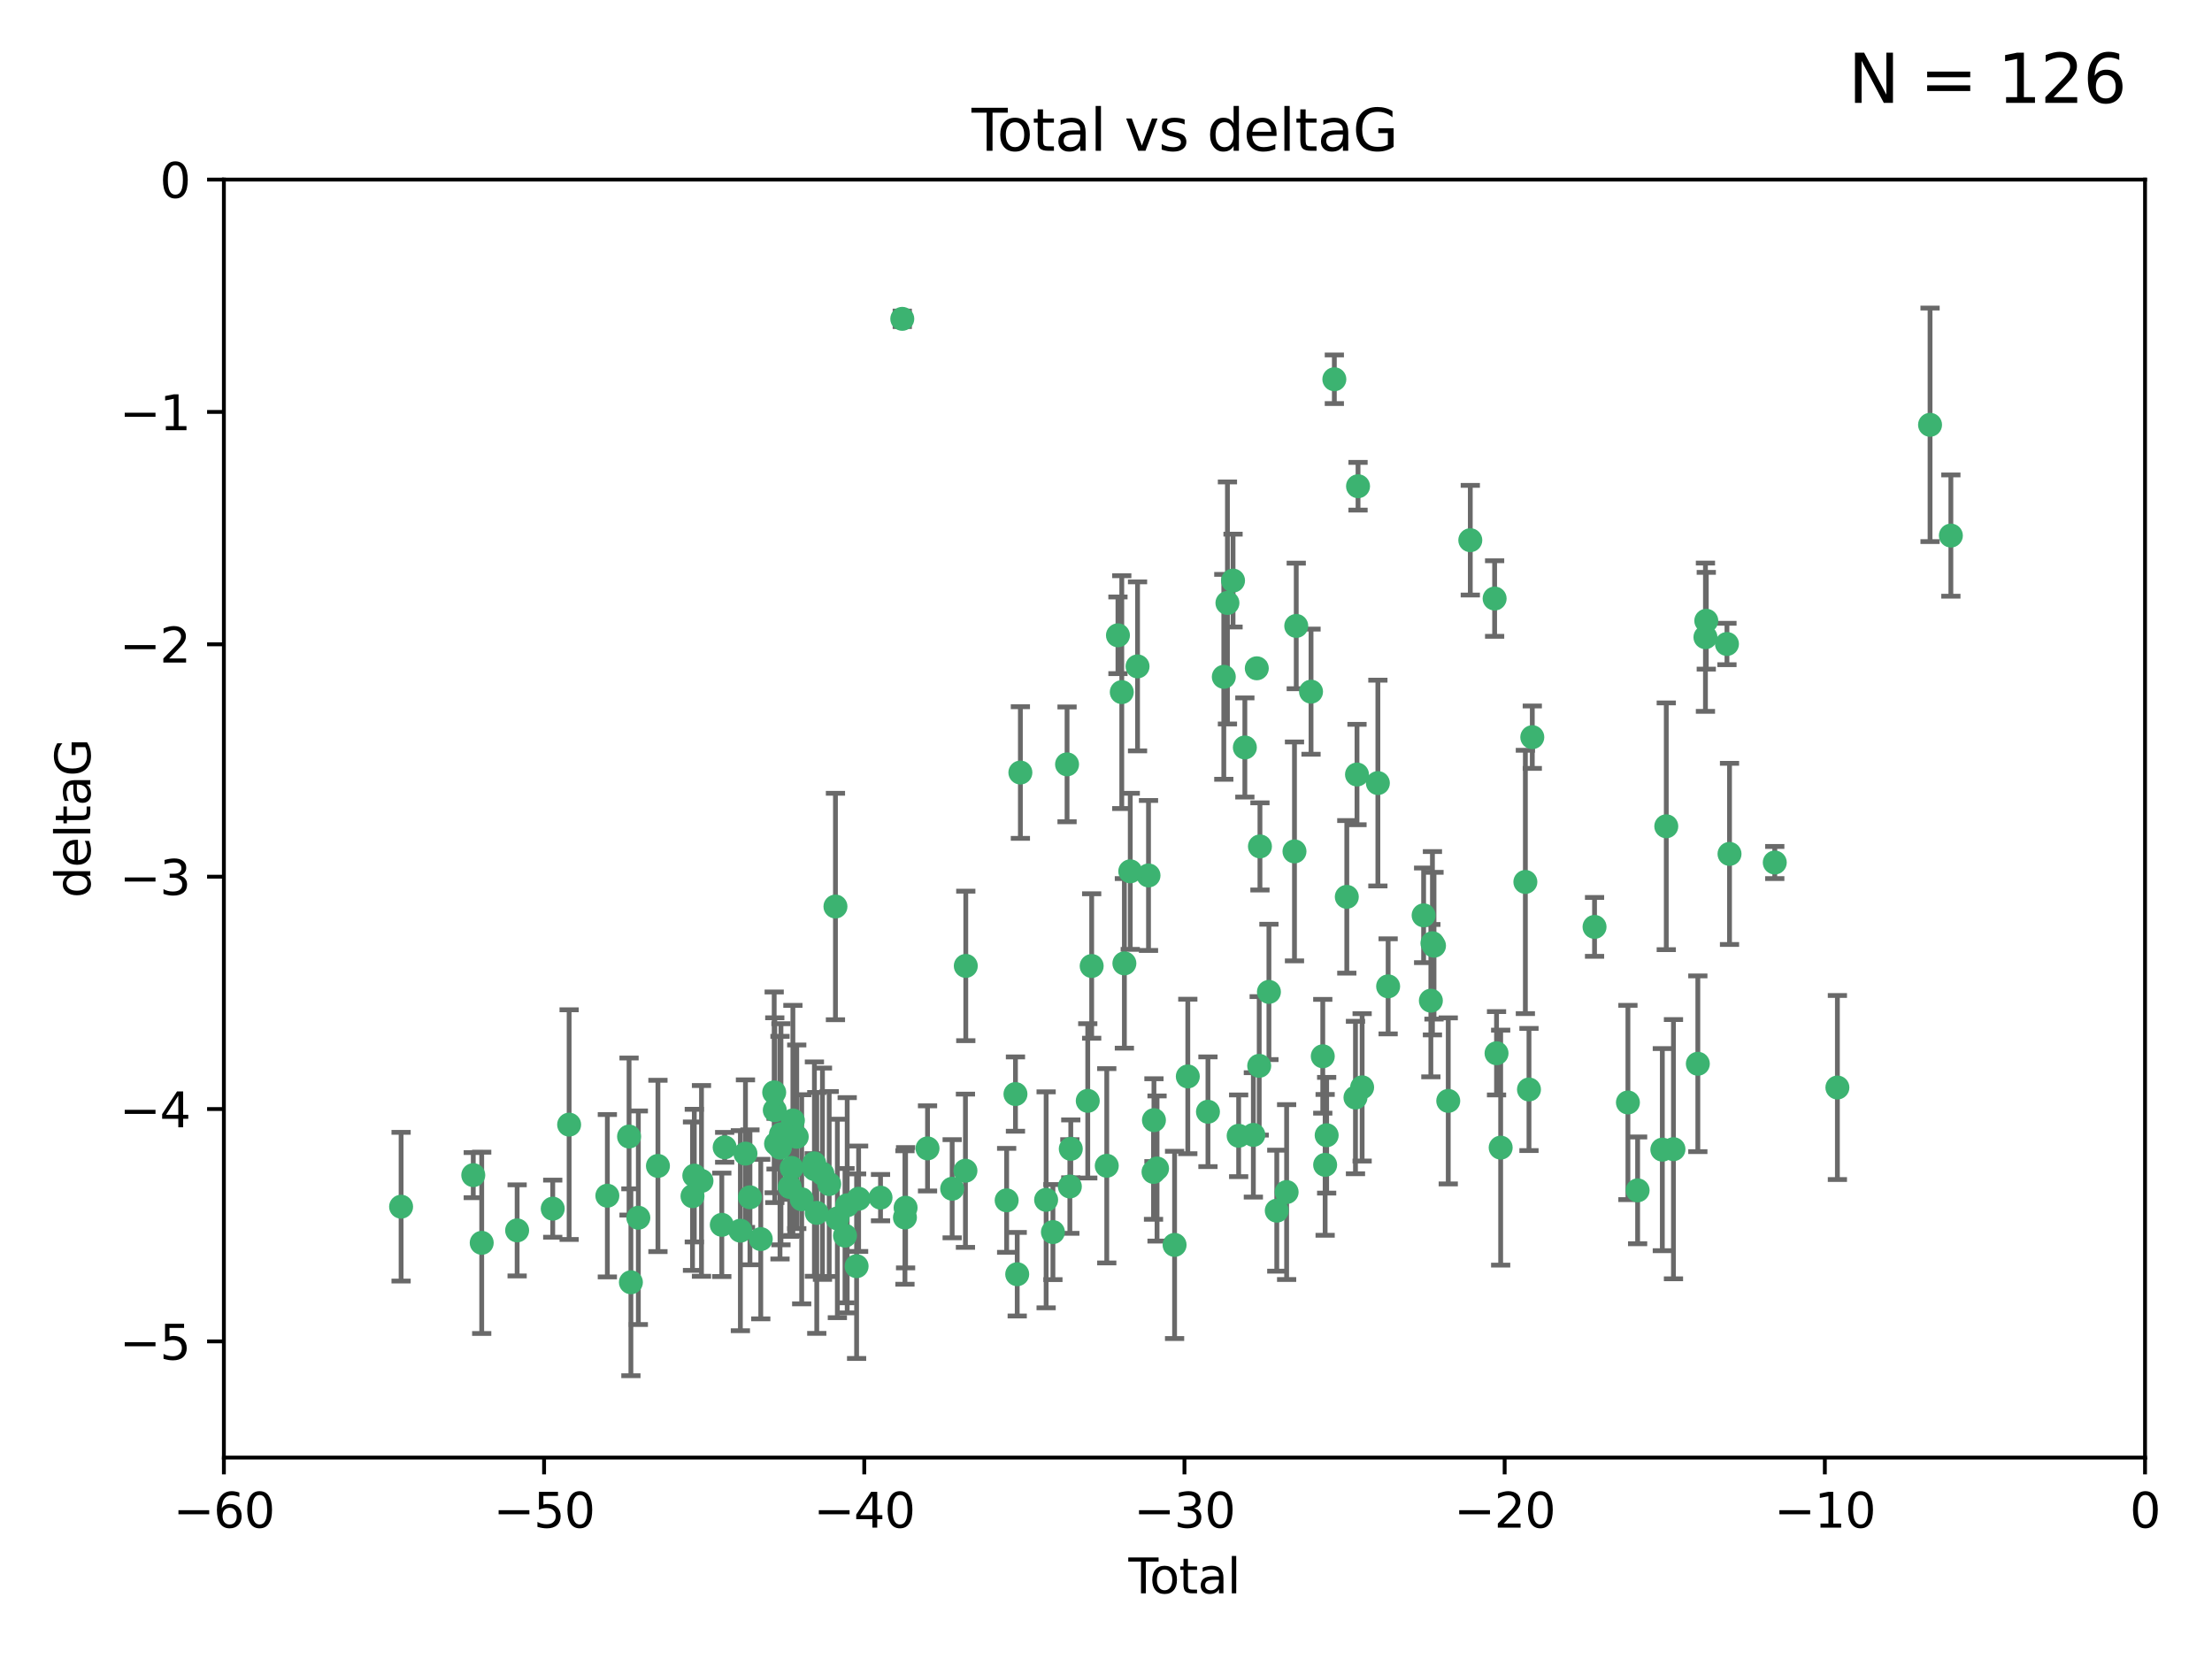 <?xml version="1.0" encoding="utf-8" standalone="no"?>
<!DOCTYPE svg PUBLIC "-//W3C//DTD SVG 1.1//EN"
  "http://www.w3.org/Graphics/SVG/1.1/DTD/svg11.dtd">
<svg xmlns:xlink="http://www.w3.org/1999/xlink" width="460.8pt" height="345.6pt" viewBox="0 0 460.8 345.6" xmlns="http://www.w3.org/2000/svg" version="1.1">
 <defs>
  <style type="text/css">*{stroke-linejoin: round; stroke-linecap: butt}</style>
 </defs>
 <g id="figure_1">
  <g id="patch_1">
   <path d="M 0 345.6 
L 460.8 345.6 
L 460.8 0 
L 0 0 
z
" style="fill: #ffffff"/>
  </g>
  <g id="axes_1">
   <g id="patch_2">
    <path d="M 46.64 303.64 
L 446.85 303.64 
L 446.85 37.411 
L 46.64 37.411 
z
" style="fill: #ffffff"/>
   </g>
   <g id="PathCollection_1">
    <defs>
     <path id="m765c907f6d" d="M 0 1.118 
C 0.297 1.118 0.581 1 0.791 0.791 
C 1 0.581 1.118 0.297 1.118 0 
C 1.118 -0.297 1 -0.581 0.791 -0.791 
C 0.581 -1 0.297 -1.118 0 -1.118 
C -0.297 -1.118 -0.581 -1 -0.791 -0.791 
C -1 -0.581 -1.118 -0.297 -1.118 0 
C -1.118 0.297 -1 0.581 -0.791 0.791 
C -0.581 1 -0.297 1.118 0 1.118 
z
" style="stroke: #3cb371"/>
    </defs>
    <g clip-path="url(#p6bc4c6a04f)">
     <use xlink:href="#m765c907f6d" x="83.555" y="251.376" style="fill: #3cb371; stroke: #3cb371"/>
     <use xlink:href="#m765c907f6d" x="98.591" y="244.802" style="fill: #3cb371; stroke: #3cb371"/>
     <use xlink:href="#m765c907f6d" x="100.35" y="258.906" style="fill: #3cb371; stroke: #3cb371"/>
     <use xlink:href="#m765c907f6d" x="107.728" y="256.313" style="fill: #3cb371; stroke: #3cb371"/>
     <use xlink:href="#m765c907f6d" x="115.145" y="251.786" style="fill: #3cb371; stroke: #3cb371"/>
     <use xlink:href="#m765c907f6d" x="118.56" y="234.279" style="fill: #3cb371; stroke: #3cb371"/>
     <use xlink:href="#m765c907f6d" x="126.523" y="249.089" style="fill: #3cb371; stroke: #3cb371"/>
     <use xlink:href="#m765c907f6d" x="131.044" y="236.761" style="fill: #3cb371; stroke: #3cb371"/>
     <use xlink:href="#m765c907f6d" x="131.428" y="267.123" style="fill: #3cb371; stroke: #3cb371"/>
     <use xlink:href="#m765c907f6d" x="132.977" y="253.675" style="fill: #3cb371; stroke: #3cb371"/>
     <use xlink:href="#m765c907f6d" x="137.06" y="242.885" style="fill: #3cb371; stroke: #3cb371"/>
     <use xlink:href="#m765c907f6d" x="144.261" y="249.184" style="fill: #3cb371; stroke: #3cb371"/>
     <use xlink:href="#m765c907f6d" x="144.637" y="244.904" style="fill: #3cb371; stroke: #3cb371"/>
     <use xlink:href="#m765c907f6d" x="146.132" y="246.006" style="fill: #3cb371; stroke: #3cb371"/>
     <use xlink:href="#m765c907f6d" x="150.364" y="255.153" style="fill: #3cb371; stroke: #3cb371"/>
     <use xlink:href="#m765c907f6d" x="150.961" y="239.006" style="fill: #3cb371; stroke: #3cb371"/>
     <use xlink:href="#m765c907f6d" x="154.235" y="256.374" style="fill: #3cb371; stroke: #3cb371"/>
     <use xlink:href="#m765c907f6d" x="155.294" y="240.322" style="fill: #3cb371; stroke: #3cb371"/>
     <use xlink:href="#m765c907f6d" x="156.227" y="249.42" style="fill: #3cb371; stroke: #3cb371"/>
     <use xlink:href="#m765c907f6d" x="158.483" y="258.124" style="fill: #3cb371; stroke: #3cb371"/>
     <use xlink:href="#m765c907f6d" x="161.279" y="227.56" style="fill: #3cb371; stroke: #3cb371"/>
     <use xlink:href="#m765c907f6d" x="161.402" y="231.275" style="fill: #3cb371; stroke: #3cb371"/>
     <use xlink:href="#m765c907f6d" x="161.668" y="238.257" style="fill: #3cb371; stroke: #3cb371"/>
     <use xlink:href="#m765c907f6d" x="162.489" y="239.079" style="fill: #3cb371; stroke: #3cb371"/>
     <use xlink:href="#m765c907f6d" x="162.688" y="236.29" style="fill: #3cb371; stroke: #3cb371"/>
     <use xlink:href="#m765c907f6d" x="164.516" y="247.264" style="fill: #3cb371; stroke: #3cb371"/>
     <use xlink:href="#m765c907f6d" x="164.913" y="243.297" style="fill: #3cb371; stroke: #3cb371"/>
     <use xlink:href="#m765c907f6d" x="165.174" y="233.408" style="fill: #3cb371; stroke: #3cb371"/>
     <use xlink:href="#m765c907f6d" x="165.977" y="236.812" style="fill: #3cb371; stroke: #3cb371"/>
     <use xlink:href="#m765c907f6d" x="167.007" y="249.834" style="fill: #3cb371; stroke: #3cb371"/>
     <use xlink:href="#m765c907f6d" x="169.621" y="242.343" style="fill: #3cb371; stroke: #3cb371"/>
     <use xlink:href="#m765c907f6d" x="169.658" y="243.546" style="fill: #3cb371; stroke: #3cb371"/>
     <use xlink:href="#m765c907f6d" x="170.147" y="252.67" style="fill: #3cb371; stroke: #3cb371"/>
     <use xlink:href="#m765c907f6d" x="171.333" y="244.506" style="fill: #3cb371; stroke: #3cb371"/>
     <use xlink:href="#m765c907f6d" x="172.735" y="246.652" style="fill: #3cb371; stroke: #3cb371"/>
     <use xlink:href="#m765c907f6d" x="174.04" y="188.844" style="fill: #3cb371; stroke: #3cb371"/>
     <use xlink:href="#m765c907f6d" x="174.438" y="253.824" style="fill: #3cb371; stroke: #3cb371"/>
     <use xlink:href="#m765c907f6d" x="176.029" y="257.405" style="fill: #3cb371; stroke: #3cb371"/>
     <use xlink:href="#m765c907f6d" x="176.487" y="251.078" style="fill: #3cb371; stroke: #3cb371"/>
     <use xlink:href="#m765c907f6d" x="178.446" y="263.771" style="fill: #3cb371; stroke: #3cb371"/>
     <use xlink:href="#m765c907f6d" x="178.865" y="249.721" style="fill: #3cb371; stroke: #3cb371"/>
     <use xlink:href="#m765c907f6d" x="183.43" y="249.489" style="fill: #3cb371; stroke: #3cb371"/>
     <use xlink:href="#m765c907f6d" x="187.961" y="66.421" style="fill: #3cb371; stroke: #3cb371"/>
     <use xlink:href="#m765c907f6d" x="188.518" y="253.628" style="fill: #3cb371; stroke: #3cb371"/>
     <use xlink:href="#m765c907f6d" x="188.651" y="251.587" style="fill: #3cb371; stroke: #3cb371"/>
     <use xlink:href="#m765c907f6d" x="193.222" y="239.231" style="fill: #3cb371; stroke: #3cb371"/>
     <use xlink:href="#m765c907f6d" x="198.354" y="247.636" style="fill: #3cb371; stroke: #3cb371"/>
     <use xlink:href="#m765c907f6d" x="201.119" y="243.883" style="fill: #3cb371; stroke: #3cb371"/>
     <use xlink:href="#m765c907f6d" x="201.192" y="201.217" style="fill: #3cb371; stroke: #3cb371"/>
     <use xlink:href="#m765c907f6d" x="209.704" y="250.053" style="fill: #3cb371; stroke: #3cb371"/>
     <use xlink:href="#m765c907f6d" x="211.54" y="227.915" style="fill: #3cb371; stroke: #3cb371"/>
     <use xlink:href="#m765c907f6d" x="211.905" y="265.443" style="fill: #3cb371; stroke: #3cb371"/>
     <use xlink:href="#m765c907f6d" x="212.564" y="160.932" style="fill: #3cb371; stroke: #3cb371"/>
     <use xlink:href="#m765c907f6d" x="217.928" y="249.947" style="fill: #3cb371; stroke: #3cb371"/>
     <use xlink:href="#m765c907f6d" x="219.342" y="256.665" style="fill: #3cb371; stroke: #3cb371"/>
     <use xlink:href="#m765c907f6d" x="222.287" y="159.227" style="fill: #3cb371; stroke: #3cb371"/>
     <use xlink:href="#m765c907f6d" x="222.87" y="247.167" style="fill: #3cb371; stroke: #3cb371"/>
     <use xlink:href="#m765c907f6d" x="223.063" y="239.326" style="fill: #3cb371; stroke: #3cb371"/>
     <use xlink:href="#m765c907f6d" x="226.599" y="229.326" style="fill: #3cb371; stroke: #3cb371"/>
     <use xlink:href="#m765c907f6d" x="227.416" y="201.236" style="fill: #3cb371; stroke: #3cb371"/>
     <use xlink:href="#m765c907f6d" x="230.559" y="242.854" style="fill: #3cb371; stroke: #3cb371"/>
     <use xlink:href="#m765c907f6d" x="232.89" y="132.347" style="fill: #3cb371; stroke: #3cb371"/>
     <use xlink:href="#m765c907f6d" x="233.687" y="144.179" style="fill: #3cb371; stroke: #3cb371"/>
     <use xlink:href="#m765c907f6d" x="234.23" y="200.688" style="fill: #3cb371; stroke: #3cb371"/>
     <use xlink:href="#m765c907f6d" x="235.454" y="181.512" style="fill: #3cb371; stroke: #3cb371"/>
     <use xlink:href="#m765c907f6d" x="236.971" y="138.821" style="fill: #3cb371; stroke: #3cb371"/>
     <use xlink:href="#m765c907f6d" x="239.255" y="182.373" style="fill: #3cb371; stroke: #3cb371"/>
     <use xlink:href="#m765c907f6d" x="240.299" y="244.134" style="fill: #3cb371; stroke: #3cb371"/>
     <use xlink:href="#m765c907f6d" x="240.388" y="233.345" style="fill: #3cb371; stroke: #3cb371"/>
     <use xlink:href="#m765c907f6d" x="241.034" y="243.424" style="fill: #3cb371; stroke: #3cb371"/>
     <use xlink:href="#m765c907f6d" x="244.687" y="259.335" style="fill: #3cb371; stroke: #3cb371"/>
     <use xlink:href="#m765c907f6d" x="247.442" y="224.244" style="fill: #3cb371; stroke: #3cb371"/>
     <use xlink:href="#m765c907f6d" x="251.639" y="231.598" style="fill: #3cb371; stroke: #3cb371"/>
     <use xlink:href="#m765c907f6d" x="254.94" y="140.995" style="fill: #3cb371; stroke: #3cb371"/>
     <use xlink:href="#m765c907f6d" x="255.698" y="125.606" style="fill: #3cb371; stroke: #3cb371"/>
     <use xlink:href="#m765c907f6d" x="256.864" y="120.947" style="fill: #3cb371; stroke: #3cb371"/>
     <use xlink:href="#m765c907f6d" x="258.034" y="236.603" style="fill: #3cb371; stroke: #3cb371"/>
     <use xlink:href="#m765c907f6d" x="259.326" y="155.71" style="fill: #3cb371; stroke: #3cb371"/>
     <use xlink:href="#m765c907f6d" x="261.098" y="236.42" style="fill: #3cb371; stroke: #3cb371"/>
     <use xlink:href="#m765c907f6d" x="261.812" y="139.219" style="fill: #3cb371; stroke: #3cb371"/>
     <use xlink:href="#m765c907f6d" x="262.317" y="222.034" style="fill: #3cb371; stroke: #3cb371"/>
     <use xlink:href="#m765c907f6d" x="262.471" y="176.324" style="fill: #3cb371; stroke: #3cb371"/>
     <use xlink:href="#m765c907f6d" x="264.34" y="206.631" style="fill: #3cb371; stroke: #3cb371"/>
     <use xlink:href="#m765c907f6d" x="265.976" y="252.205" style="fill: #3cb371; stroke: #3cb371"/>
     <use xlink:href="#m765c907f6d" x="268.028" y="248.33" style="fill: #3cb371; stroke: #3cb371"/>
     <use xlink:href="#m765c907f6d" x="269.664" y="177.364" style="fill: #3cb371; stroke: #3cb371"/>
     <use xlink:href="#m765c907f6d" x="270.032" y="130.393" style="fill: #3cb371; stroke: #3cb371"/>
     <use xlink:href="#m765c907f6d" x="273.112" y="144.086" style="fill: #3cb371; stroke: #3cb371"/>
     <use xlink:href="#m765c907f6d" x="275.557" y="220.042" style="fill: #3cb371; stroke: #3cb371"/>
     <use xlink:href="#m765c907f6d" x="276.051" y="242.663" style="fill: #3cb371; stroke: #3cb371"/>
     <use xlink:href="#m765c907f6d" x="276.368" y="236.492" style="fill: #3cb371; stroke: #3cb371"/>
     <use xlink:href="#m765c907f6d" x="277.969" y="79.004" style="fill: #3cb371; stroke: #3cb371"/>
     <use xlink:href="#m765c907f6d" x="280.563" y="186.829" style="fill: #3cb371; stroke: #3cb371"/>
     <use xlink:href="#m765c907f6d" x="282.371" y="228.634" style="fill: #3cb371; stroke: #3cb371"/>
     <use xlink:href="#m765c907f6d" x="282.687" y="161.344" style="fill: #3cb371; stroke: #3cb371"/>
     <use xlink:href="#m765c907f6d" x="282.903" y="101.292" style="fill: #3cb371; stroke: #3cb371"/>
     <use xlink:href="#m765c907f6d" x="283.756" y="226.513" style="fill: #3cb371; stroke: #3cb371"/>
     <use xlink:href="#m765c907f6d" x="287.037" y="163.127" style="fill: #3cb371; stroke: #3cb371"/>
     <use xlink:href="#m765c907f6d" x="289.173" y="205.474" style="fill: #3cb371; stroke: #3cb371"/>
     <use xlink:href="#m765c907f6d" x="296.566" y="190.68" style="fill: #3cb371; stroke: #3cb371"/>
     <use xlink:href="#m765c907f6d" x="298.075" y="208.457" style="fill: #3cb371; stroke: #3cb371"/>
     <use xlink:href="#m765c907f6d" x="298.403" y="196.492" style="fill: #3cb371; stroke: #3cb371"/>
     <use xlink:href="#m765c907f6d" x="298.729" y="197.007" style="fill: #3cb371; stroke: #3cb371"/>
     <use xlink:href="#m765c907f6d" x="301.697" y="229.336" style="fill: #3cb371; stroke: #3cb371"/>
     <use xlink:href="#m765c907f6d" x="306.29" y="112.533" style="fill: #3cb371; stroke: #3cb371"/>
     <use xlink:href="#m765c907f6d" x="311.358" y="124.685" style="fill: #3cb371; stroke: #3cb371"/>
     <use xlink:href="#m765c907f6d" x="311.756" y="219.415" style="fill: #3cb371; stroke: #3cb371"/>
     <use xlink:href="#m765c907f6d" x="312.617" y="239.073" style="fill: #3cb371; stroke: #3cb371"/>
     <use xlink:href="#m765c907f6d" x="317.762" y="183.726" style="fill: #3cb371; stroke: #3cb371"/>
     <use xlink:href="#m765c907f6d" x="318.514" y="226.96" style="fill: #3cb371; stroke: #3cb371"/>
     <use xlink:href="#m765c907f6d" x="319.205" y="153.568" style="fill: #3cb371; stroke: #3cb371"/>
     <use xlink:href="#m765c907f6d" x="332.173" y="193.089" style="fill: #3cb371; stroke: #3cb371"/>
     <use xlink:href="#m765c907f6d" x="339.126" y="229.664" style="fill: #3cb371; stroke: #3cb371"/>
     <use xlink:href="#m765c907f6d" x="341.146" y="247.971" style="fill: #3cb371; stroke: #3cb371"/>
     <use xlink:href="#m765c907f6d" x="346.294" y="239.49" style="fill: #3cb371; stroke: #3cb371"/>
     <use xlink:href="#m765c907f6d" x="347.116" y="172.129" style="fill: #3cb371; stroke: #3cb371"/>
     <use xlink:href="#m765c907f6d" x="348.614" y="239.393" style="fill: #3cb371; stroke: #3cb371"/>
     <use xlink:href="#m765c907f6d" x="353.691" y="221.602" style="fill: #3cb371; stroke: #3cb371"/>
     <use xlink:href="#m765c907f6d" x="355.276" y="132.74" style="fill: #3cb371; stroke: #3cb371"/>
     <use xlink:href="#m765c907f6d" x="355.45" y="129.316" style="fill: #3cb371; stroke: #3cb371"/>
     <use xlink:href="#m765c907f6d" x="359.757" y="134.155" style="fill: #3cb371; stroke: #3cb371"/>
     <use xlink:href="#m765c907f6d" x="360.29" y="177.883" style="fill: #3cb371; stroke: #3cb371"/>
     <use xlink:href="#m765c907f6d" x="369.717" y="179.678" style="fill: #3cb371; stroke: #3cb371"/>
     <use xlink:href="#m765c907f6d" x="382.763" y="226.55" style="fill: #3cb371; stroke: #3cb371"/>
     <use xlink:href="#m765c907f6d" x="402.065" y="88.495" style="fill: #3cb371; stroke: #3cb371"/>
     <use xlink:href="#m765c907f6d" x="406.402" y="111.569" style="fill: #3cb371; stroke: #3cb371"/>
    </g>
   </g>
   <g id="matplotlib.axis_1">
    <g id="xtick_1">
     <g id="line2d_1">
      <defs>
       <path id="md9e193bddb" d="M 0 0 
L 0 3.5 
" style="stroke: #000000; stroke-width: 0.8"/>
      </defs>
      <g>
       <use xlink:href="#md9e193bddb" x="46.64" y="303.64" style="stroke: #000000; stroke-width: 0.8"/>
      </g>
     </g>
     <g id="text_1">
      <!-- −60 -->
      <g transform="translate(36.088 318.238)scale(0.1 -0.1)">
       <defs>
        <path id="DejaVuSans-2212" d="M 678 2272 
L 4684 2272 
L 4684 1741 
L 678 1741 
L 678 2272 
z
" transform="scale(0.016)"/>
        <path id="DejaVuSans-36" d="M 2113 2584 
Q 1688 2584 1439 2293 
Q 1191 2003 1191 1497 
Q 1191 994 1439 701 
Q 1688 409 2113 409 
Q 2538 409 2786 701 
Q 3034 994 3034 1497 
Q 3034 2003 2786 2293 
Q 2538 2584 2113 2584 
z
M 3366 4563 
L 3366 3988 
Q 3128 4100 2886 4159 
Q 2644 4219 2406 4219 
Q 1781 4219 1451 3797 
Q 1122 3375 1075 2522 
Q 1259 2794 1537 2939 
Q 1816 3084 2150 3084 
Q 2853 3084 3261 2657 
Q 3669 2231 3669 1497 
Q 3669 778 3244 343 
Q 2819 -91 2113 -91 
Q 1303 -91 875 529 
Q 447 1150 447 2328 
Q 447 3434 972 4092 
Q 1497 4750 2381 4750 
Q 2619 4750 2861 4703 
Q 3103 4656 3366 4563 
z
" transform="scale(0.016)"/>
        <path id="DejaVuSans-30" d="M 2034 4250 
Q 1547 4250 1301 3770 
Q 1056 3291 1056 2328 
Q 1056 1369 1301 889 
Q 1547 409 2034 409 
Q 2525 409 2770 889 
Q 3016 1369 3016 2328 
Q 3016 3291 2770 3770 
Q 2525 4250 2034 4250 
z
M 2034 4750 
Q 2819 4750 3233 4129 
Q 3647 3509 3647 2328 
Q 3647 1150 3233 529 
Q 2819 -91 2034 -91 
Q 1250 -91 836 529 
Q 422 1150 422 2328 
Q 422 3509 836 4129 
Q 1250 4750 2034 4750 
z
" transform="scale(0.016)"/>
       </defs>
       <use xlink:href="#DejaVuSans-2212"/>
       <use xlink:href="#DejaVuSans-36" x="83.789"/>
       <use xlink:href="#DejaVuSans-30" x="147.412"/>
      </g>
     </g>
    </g>
    <g id="xtick_2">
     <g id="line2d_2">
      <g>
       <use xlink:href="#md9e193bddb" x="113.342" y="303.64" style="stroke: #000000; stroke-width: 0.8"/>
      </g>
     </g>
     <g id="text_2">
      <!-- −50 -->
      <g transform="translate(102.789 318.238)scale(0.1 -0.1)">
       <defs>
        <path id="DejaVuSans-35" d="M 691 4666 
L 3169 4666 
L 3169 4134 
L 1269 4134 
L 1269 2991 
Q 1406 3038 1543 3061 
Q 1681 3084 1819 3084 
Q 2600 3084 3056 2656 
Q 3513 2228 3513 1497 
Q 3513 744 3044 326 
Q 2575 -91 1722 -91 
Q 1428 -91 1123 -41 
Q 819 9 494 109 
L 494 744 
Q 775 591 1075 516 
Q 1375 441 1709 441 
Q 2250 441 2565 725 
Q 2881 1009 2881 1497 
Q 2881 1984 2565 2268 
Q 2250 2553 1709 2553 
Q 1456 2553 1204 2497 
Q 953 2441 691 2322 
L 691 4666 
z
" transform="scale(0.016)"/>
       </defs>
       <use xlink:href="#DejaVuSans-2212"/>
       <use xlink:href="#DejaVuSans-35" x="83.789"/>
       <use xlink:href="#DejaVuSans-30" x="147.412"/>
      </g>
     </g>
    </g>
    <g id="xtick_3">
     <g id="line2d_3">
      <g>
       <use xlink:href="#md9e193bddb" x="180.043" y="303.64" style="stroke: #000000; stroke-width: 0.8"/>
      </g>
     </g>
     <g id="text_3">
      <!-- −40 -->
      <g transform="translate(169.491 318.238)scale(0.1 -0.1)">
       <defs>
        <path id="DejaVuSans-34" d="M 2419 4116 
L 825 1625 
L 2419 1625 
L 2419 4116 
z
M 2253 4666 
L 3047 4666 
L 3047 1625 
L 3713 1625 
L 3713 1100 
L 3047 1100 
L 3047 0 
L 2419 0 
L 2419 1100 
L 313 1100 
L 313 1709 
L 2253 4666 
z
" transform="scale(0.016)"/>
       </defs>
       <use xlink:href="#DejaVuSans-2212"/>
       <use xlink:href="#DejaVuSans-34" x="83.789"/>
       <use xlink:href="#DejaVuSans-30" x="147.412"/>
      </g>
     </g>
    </g>
    <g id="xtick_4">
     <g id="line2d_4">
      <g>
       <use xlink:href="#md9e193bddb" x="246.745" y="303.64" style="stroke: #000000; stroke-width: 0.8"/>
      </g>
     </g>
     <g id="text_4">
      <!-- −30 -->
      <g transform="translate(236.193 318.238)scale(0.1 -0.1)">
       <defs>
        <path id="DejaVuSans-33" d="M 2597 2516 
Q 3050 2419 3304 2112 
Q 3559 1806 3559 1356 
Q 3559 666 3084 287 
Q 2609 -91 1734 -91 
Q 1441 -91 1130 -33 
Q 819 25 488 141 
L 488 750 
Q 750 597 1062 519 
Q 1375 441 1716 441 
Q 2309 441 2620 675 
Q 2931 909 2931 1356 
Q 2931 1769 2642 2001 
Q 2353 2234 1838 2234 
L 1294 2234 
L 1294 2753 
L 1863 2753 
Q 2328 2753 2575 2939 
Q 2822 3125 2822 3475 
Q 2822 3834 2567 4026 
Q 2313 4219 1838 4219 
Q 1578 4219 1281 4162 
Q 984 4106 628 3988 
L 628 4550 
Q 988 4650 1302 4700 
Q 1616 4750 1894 4750 
Q 2613 4750 3031 4423 
Q 3450 4097 3450 3541 
Q 3450 3153 3228 2886 
Q 3006 2619 2597 2516 
z
" transform="scale(0.016)"/>
       </defs>
       <use xlink:href="#DejaVuSans-2212"/>
       <use xlink:href="#DejaVuSans-33" x="83.789"/>
       <use xlink:href="#DejaVuSans-30" x="147.412"/>
      </g>
     </g>
    </g>
    <g id="xtick_5">
     <g id="line2d_5">
      <g>
       <use xlink:href="#md9e193bddb" x="313.447" y="303.64" style="stroke: #000000; stroke-width: 0.8"/>
      </g>
     </g>
     <g id="text_5">
      <!-- −20 -->
      <g transform="translate(302.894 318.238)scale(0.1 -0.1)">
       <defs>
        <path id="DejaVuSans-32" d="M 1228 531 
L 3431 531 
L 3431 0 
L 469 0 
L 469 531 
Q 828 903 1448 1529 
Q 2069 2156 2228 2338 
Q 2531 2678 2651 2914 
Q 2772 3150 2772 3378 
Q 2772 3750 2511 3984 
Q 2250 4219 1831 4219 
Q 1534 4219 1204 4116 
Q 875 4013 500 3803 
L 500 4441 
Q 881 4594 1212 4672 
Q 1544 4750 1819 4750 
Q 2544 4750 2975 4387 
Q 3406 4025 3406 3419 
Q 3406 3131 3298 2873 
Q 3191 2616 2906 2266 
Q 2828 2175 2409 1742 
Q 1991 1309 1228 531 
z
" transform="scale(0.016)"/>
       </defs>
       <use xlink:href="#DejaVuSans-2212"/>
       <use xlink:href="#DejaVuSans-32" x="83.789"/>
       <use xlink:href="#DejaVuSans-30" x="147.412"/>
      </g>
     </g>
    </g>
    <g id="xtick_6">
     <g id="line2d_6">
      <g>
       <use xlink:href="#md9e193bddb" x="380.148" y="303.64" style="stroke: #000000; stroke-width: 0.8"/>
      </g>
     </g>
     <g id="text_6">
      <!-- −10 -->
      <g transform="translate(369.596 318.238)scale(0.1 -0.1)">
       <defs>
        <path id="DejaVuSans-31" d="M 794 531 
L 1825 531 
L 1825 4091 
L 703 3866 
L 703 4441 
L 1819 4666 
L 2450 4666 
L 2450 531 
L 3481 531 
L 3481 0 
L 794 0 
L 794 531 
z
" transform="scale(0.016)"/>
       </defs>
       <use xlink:href="#DejaVuSans-2212"/>
       <use xlink:href="#DejaVuSans-31" x="83.789"/>
       <use xlink:href="#DejaVuSans-30" x="147.412"/>
      </g>
     </g>
    </g>
    <g id="xtick_7">
     <g id="line2d_7">
      <g>
       <use xlink:href="#md9e193bddb" x="446.85" y="303.64" style="stroke: #000000; stroke-width: 0.8"/>
      </g>
     </g>
     <g id="text_7">
      <!-- 0 -->
      <g transform="translate(443.669 318.238)scale(0.1 -0.1)">
       <use xlink:href="#DejaVuSans-30"/>
      </g>
     </g>
    </g>
    <g id="text_8">
     <!-- Total -->
     <g transform="translate(235.068 331.917)scale(0.1 -0.1)">
      <defs>
       <path id="DejaVuSans-54" d="M -19 4666 
L 3928 4666 
L 3928 4134 
L 2272 4134 
L 2272 0 
L 1638 0 
L 1638 4134 
L -19 4134 
L -19 4666 
z
" transform="scale(0.016)"/>
       <path id="DejaVuSans-6f" d="M 1959 3097 
Q 1497 3097 1228 2736 
Q 959 2375 959 1747 
Q 959 1119 1226 758 
Q 1494 397 1959 397 
Q 2419 397 2687 759 
Q 2956 1122 2956 1747 
Q 2956 2369 2687 2733 
Q 2419 3097 1959 3097 
z
M 1959 3584 
Q 2709 3584 3137 3096 
Q 3566 2609 3566 1747 
Q 3566 888 3137 398 
Q 2709 -91 1959 -91 
Q 1206 -91 779 398 
Q 353 888 353 1747 
Q 353 2609 779 3096 
Q 1206 3584 1959 3584 
z
" transform="scale(0.016)"/>
       <path id="DejaVuSans-74" d="M 1172 4494 
L 1172 3500 
L 2356 3500 
L 2356 3053 
L 1172 3053 
L 1172 1153 
Q 1172 725 1289 603 
Q 1406 481 1766 481 
L 2356 481 
L 2356 0 
L 1766 0 
Q 1100 0 847 248 
Q 594 497 594 1153 
L 594 3053 
L 172 3053 
L 172 3500 
L 594 3500 
L 594 4494 
L 1172 4494 
z
" transform="scale(0.016)"/>
       <path id="DejaVuSans-61" d="M 2194 1759 
Q 1497 1759 1228 1600 
Q 959 1441 959 1056 
Q 959 750 1161 570 
Q 1363 391 1709 391 
Q 2188 391 2477 730 
Q 2766 1069 2766 1631 
L 2766 1759 
L 2194 1759 
z
M 3341 1997 
L 3341 0 
L 2766 0 
L 2766 531 
Q 2569 213 2275 61 
Q 1981 -91 1556 -91 
Q 1019 -91 701 211 
Q 384 513 384 1019 
Q 384 1609 779 1909 
Q 1175 2209 1959 2209 
L 2766 2209 
L 2766 2266 
Q 2766 2663 2505 2880 
Q 2244 3097 1772 3097 
Q 1472 3097 1187 3025 
Q 903 2953 641 2809 
L 641 3341 
Q 956 3463 1253 3523 
Q 1550 3584 1831 3584 
Q 2591 3584 2966 3190 
Q 3341 2797 3341 1997 
z
" transform="scale(0.016)"/>
       <path id="DejaVuSans-6c" d="M 603 4863 
L 1178 4863 
L 1178 0 
L 603 0 
L 603 4863 
z
" transform="scale(0.016)"/>
      </defs>
      <use xlink:href="#DejaVuSans-54"/>
      <use xlink:href="#DejaVuSans-6f" x="44.084"/>
      <use xlink:href="#DejaVuSans-74" x="105.266"/>
      <use xlink:href="#DejaVuSans-61" x="144.475"/>
      <use xlink:href="#DejaVuSans-6c" x="205.754"/>
     </g>
    </g>
   </g>
   <g id="matplotlib.axis_2">
    <g id="ytick_1">
     <g id="line2d_8">
      <defs>
       <path id="m14b1e8f134" d="M 0 0 
L -3.5 0 
" style="stroke: #000000; stroke-width: 0.8"/>
      </defs>
      <g>
       <use xlink:href="#m14b1e8f134" x="46.64" y="279.437" style="stroke: #000000; stroke-width: 0.8"/>
      </g>
     </g>
     <g id="text_9">
      <!-- −5 -->
      <g transform="translate(24.898 283.237)scale(0.1 -0.1)">
       <use xlink:href="#DejaVuSans-2212"/>
       <use xlink:href="#DejaVuSans-35" x="83.789"/>
      </g>
     </g>
    </g>
    <g id="ytick_2">
     <g id="line2d_9">
      <g>
       <use xlink:href="#m14b1e8f134" x="46.64" y="231.032" style="stroke: #000000; stroke-width: 0.8"/>
      </g>
     </g>
     <g id="text_10">
      <!-- −4 -->
      <g transform="translate(24.898 234.831)scale(0.1 -0.1)">
       <use xlink:href="#DejaVuSans-2212"/>
       <use xlink:href="#DejaVuSans-34" x="83.789"/>
      </g>
     </g>
    </g>
    <g id="ytick_3">
     <g id="line2d_10">
      <g>
       <use xlink:href="#m14b1e8f134" x="46.64" y="182.627" style="stroke: #000000; stroke-width: 0.8"/>
      </g>
     </g>
     <g id="text_11">
      <!-- −3 -->
      <g transform="translate(24.898 186.426)scale(0.1 -0.1)">
       <use xlink:href="#DejaVuSans-2212"/>
       <use xlink:href="#DejaVuSans-33" x="83.789"/>
      </g>
     </g>
    </g>
    <g id="ytick_4">
     <g id="line2d_11">
      <g>
       <use xlink:href="#m14b1e8f134" x="46.64" y="134.222" style="stroke: #000000; stroke-width: 0.8"/>
      </g>
     </g>
     <g id="text_12">
      <!-- −2 -->
      <g transform="translate(24.898 138.021)scale(0.1 -0.1)">
       <use xlink:href="#DejaVuSans-2212"/>
       <use xlink:href="#DejaVuSans-32" x="83.789"/>
      </g>
     </g>
    </g>
    <g id="ytick_5">
     <g id="line2d_12">
      <g>
       <use xlink:href="#m14b1e8f134" x="46.64" y="85.816" style="stroke: #000000; stroke-width: 0.8"/>
      </g>
     </g>
     <g id="text_13">
      <!-- −1 -->
      <g transform="translate(24.898 89.616)scale(0.1 -0.1)">
       <use xlink:href="#DejaVuSans-2212"/>
       <use xlink:href="#DejaVuSans-31" x="83.789"/>
      </g>
     </g>
    </g>
    <g id="ytick_6">
     <g id="line2d_13">
      <g>
       <use xlink:href="#m14b1e8f134" x="46.64" y="37.411" style="stroke: #000000; stroke-width: 0.8"/>
      </g>
     </g>
     <g id="text_14">
      <!-- 0 -->
      <g transform="translate(33.278 41.21)scale(0.1 -0.1)">
       <use xlink:href="#DejaVuSans-30"/>
      </g>
     </g>
    </g>
    <g id="text_15">
     <!-- deltaG -->
     <g transform="translate(18.818 187.064)rotate(-90)scale(0.1 -0.1)">
      <defs>
       <path id="DejaVuSans-64" d="M 2906 2969 
L 2906 4863 
L 3481 4863 
L 3481 0 
L 2906 0 
L 2906 525 
Q 2725 213 2448 61 
Q 2172 -91 1784 -91 
Q 1150 -91 751 415 
Q 353 922 353 1747 
Q 353 2572 751 3078 
Q 1150 3584 1784 3584 
Q 2172 3584 2448 3432 
Q 2725 3281 2906 2969 
z
M 947 1747 
Q 947 1113 1208 752 
Q 1469 391 1925 391 
Q 2381 391 2643 752 
Q 2906 1113 2906 1747 
Q 2906 2381 2643 2742 
Q 2381 3103 1925 3103 
Q 1469 3103 1208 2742 
Q 947 2381 947 1747 
z
" transform="scale(0.016)"/>
       <path id="DejaVuSans-65" d="M 3597 1894 
L 3597 1613 
L 953 1613 
Q 991 1019 1311 708 
Q 1631 397 2203 397 
Q 2534 397 2845 478 
Q 3156 559 3463 722 
L 3463 178 
Q 3153 47 2828 -22 
Q 2503 -91 2169 -91 
Q 1331 -91 842 396 
Q 353 884 353 1716 
Q 353 2575 817 3079 
Q 1281 3584 2069 3584 
Q 2775 3584 3186 3129 
Q 3597 2675 3597 1894 
z
M 3022 2063 
Q 3016 2534 2758 2815 
Q 2500 3097 2075 3097 
Q 1594 3097 1305 2825 
Q 1016 2553 972 2059 
L 3022 2063 
z
" transform="scale(0.016)"/>
       <path id="DejaVuSans-47" d="M 3809 666 
L 3809 1919 
L 2778 1919 
L 2778 2438 
L 4434 2438 
L 4434 434 
Q 4069 175 3628 42 
Q 3188 -91 2688 -91 
Q 1594 -91 976 548 
Q 359 1188 359 2328 
Q 359 3472 976 4111 
Q 1594 4750 2688 4750 
Q 3144 4750 3555 4637 
Q 3966 4525 4313 4306 
L 4313 3634 
Q 3963 3931 3569 4081 
Q 3175 4231 2741 4231 
Q 1884 4231 1454 3753 
Q 1025 3275 1025 2328 
Q 1025 1384 1454 906 
Q 1884 428 2741 428 
Q 3075 428 3337 486 
Q 3600 544 3809 666 
z
" transform="scale(0.016)"/>
      </defs>
      <use xlink:href="#DejaVuSans-64"/>
      <use xlink:href="#DejaVuSans-65" x="63.477"/>
      <use xlink:href="#DejaVuSans-6c" x="125"/>
      <use xlink:href="#DejaVuSans-74" x="152.783"/>
      <use xlink:href="#DejaVuSans-61" x="191.992"/>
      <use xlink:href="#DejaVuSans-47" x="253.271"/>
     </g>
    </g>
   </g>
   <g id="LineCollection_1">
    <path d="M 83.555 266.868 
L 83.555 235.885 
" clip-path="url(#p6bc4c6a04f)" style="fill: none; stroke: #696969"/>
    <path d="M 98.591 249.5 
L 98.591 240.104 
" clip-path="url(#p6bc4c6a04f)" style="fill: none; stroke: #696969"/>
    <path d="M 100.35 277.791 
L 100.35 240.02 
" clip-path="url(#p6bc4c6a04f)" style="fill: none; stroke: #696969"/>
    <path d="M 107.728 265.803 
L 107.728 246.824 
" clip-path="url(#p6bc4c6a04f)" style="fill: none; stroke: #696969"/>
    <path d="M 115.145 257.734 
L 115.145 245.838 
" clip-path="url(#p6bc4c6a04f)" style="fill: none; stroke: #696969"/>
    <path d="M 118.56 258.2 
L 118.56 210.359 
" clip-path="url(#p6bc4c6a04f)" style="fill: none; stroke: #696969"/>
    <path d="M 126.523 266.002 
L 126.523 232.177 
" clip-path="url(#p6bc4c6a04f)" style="fill: none; stroke: #696969"/>
    <path d="M 131.044 253.12 
L 131.044 220.402 
" clip-path="url(#p6bc4c6a04f)" style="fill: none; stroke: #696969"/>
    <path d="M 131.428 286.59 
L 131.428 247.657 
" clip-path="url(#p6bc4c6a04f)" style="fill: none; stroke: #696969"/>
    <path d="M 132.977 275.917 
L 132.977 231.432 
" clip-path="url(#p6bc4c6a04f)" style="fill: none; stroke: #696969"/>
    <path d="M 137.06 260.726 
L 137.06 225.044 
" clip-path="url(#p6bc4c6a04f)" style="fill: none; stroke: #696969"/>
    <path d="M 144.261 264.639 
L 144.261 233.729 
" clip-path="url(#p6bc4c6a04f)" style="fill: none; stroke: #696969"/>
    <path d="M 144.637 258.718 
L 144.637 231.09 
" clip-path="url(#p6bc4c6a04f)" style="fill: none; stroke: #696969"/>
    <path d="M 146.132 265.875 
L 146.132 226.137 
" clip-path="url(#p6bc4c6a04f)" style="fill: none; stroke: #696969"/>
    <path d="M 150.364 265.926 
L 150.364 244.38 
" clip-path="url(#p6bc4c6a04f)" style="fill: none; stroke: #696969"/>
    <path d="M 150.961 242.114 
L 150.961 235.899 
" clip-path="url(#p6bc4c6a04f)" style="fill: none; stroke: #696969"/>
    <path d="M 154.235 277.212 
L 154.235 235.537 
" clip-path="url(#p6bc4c6a04f)" style="fill: none; stroke: #696969"/>
    <path d="M 155.294 255.689 
L 155.294 224.955 
" clip-path="url(#p6bc4c6a04f)" style="fill: none; stroke: #696969"/>
    <path d="M 156.227 263.474 
L 156.227 235.367 
" clip-path="url(#p6bc4c6a04f)" style="fill: none; stroke: #696969"/>
    <path d="M 158.483 274.738 
L 158.483 241.51 
" clip-path="url(#p6bc4c6a04f)" style="fill: none; stroke: #696969"/>
    <path d="M 161.279 248.472 
L 161.279 206.649 
" clip-path="url(#p6bc4c6a04f)" style="fill: none; stroke: #696969"/>
    <path d="M 161.402 250.525 
L 161.402 212.026 
" clip-path="url(#p6bc4c6a04f)" style="fill: none; stroke: #696969"/>
    <path d="M 161.668 243.53 
L 161.668 232.983 
" clip-path="url(#p6bc4c6a04f)" style="fill: none; stroke: #696969"/>
    <path d="M 162.489 262.268 
L 162.489 215.889 
" clip-path="url(#p6bc4c6a04f)" style="fill: none; stroke: #696969"/>
    <path d="M 162.688 259.32 
L 162.688 213.259 
" clip-path="url(#p6bc4c6a04f)" style="fill: none; stroke: #696969"/>
    <path d="M 164.516 257.556 
L 164.516 236.972 
" clip-path="url(#p6bc4c6a04f)" style="fill: none; stroke: #696969"/>
    <path d="M 164.913 249.844 
L 164.913 236.751 
" clip-path="url(#p6bc4c6a04f)" style="fill: none; stroke: #696969"/>
    <path d="M 165.174 257.378 
L 165.174 209.438 
" clip-path="url(#p6bc4c6a04f)" style="fill: none; stroke: #696969"/>
    <path d="M 165.977 255.933 
L 165.977 217.692 
" clip-path="url(#p6bc4c6a04f)" style="fill: none; stroke: #696969"/>
    <path d="M 167.007 271.614 
L 167.007 228.054 
" clip-path="url(#p6bc4c6a04f)" style="fill: none; stroke: #696969"/>
    <path d="M 169.621 244.362 
L 169.621 240.323 
" clip-path="url(#p6bc4c6a04f)" style="fill: none; stroke: #696969"/>
    <path d="M 169.658 265.877 
L 169.658 221.215 
" clip-path="url(#p6bc4c6a04f)" style="fill: none; stroke: #696969"/>
    <path d="M 170.147 277.765 
L 170.147 227.576 
" clip-path="url(#p6bc4c6a04f)" style="fill: none; stroke: #696969"/>
    <path d="M 171.333 266.515 
L 171.333 222.497 
" clip-path="url(#p6bc4c6a04f)" style="fill: none; stroke: #696969"/>
    <path d="M 172.735 265.921 
L 172.735 227.383 
" clip-path="url(#p6bc4c6a04f)" style="fill: none; stroke: #696969"/>
    <path d="M 174.04 212.428 
L 174.04 165.259 
" clip-path="url(#p6bc4c6a04f)" style="fill: none; stroke: #696969"/>
    <path d="M 174.438 274.494 
L 174.438 233.154 
" clip-path="url(#p6bc4c6a04f)" style="fill: none; stroke: #696969"/>
    <path d="M 176.029 271.395 
L 176.029 243.416 
" clip-path="url(#p6bc4c6a04f)" style="fill: none; stroke: #696969"/>
    <path d="M 176.487 273.501 
L 176.487 228.654 
" clip-path="url(#p6bc4c6a04f)" style="fill: none; stroke: #696969"/>
    <path d="M 178.446 282.994 
L 178.446 244.549 
" clip-path="url(#p6bc4c6a04f)" style="fill: none; stroke: #696969"/>
    <path d="M 178.865 260.7 
L 178.865 238.741 
" clip-path="url(#p6bc4c6a04f)" style="fill: none; stroke: #696969"/>
    <path d="M 183.43 254.312 
L 183.43 244.665 
" clip-path="url(#p6bc4c6a04f)" style="fill: none; stroke: #696969"/>
    <path d="M 187.961 68.034 
L 187.961 64.807 
" clip-path="url(#p6bc4c6a04f)" style="fill: none; stroke: #696969"/>
    <path d="M 188.518 267.528 
L 188.518 239.727 
" clip-path="url(#p6bc4c6a04f)" style="fill: none; stroke: #696969"/>
    <path d="M 188.651 264.121 
L 188.651 239.054 
" clip-path="url(#p6bc4c6a04f)" style="fill: none; stroke: #696969"/>
    <path d="M 193.222 248.098 
L 193.222 230.363 
" clip-path="url(#p6bc4c6a04f)" style="fill: none; stroke: #696969"/>
    <path d="M 198.354 257.858 
L 198.354 237.413 
" clip-path="url(#p6bc4c6a04f)" style="fill: none; stroke: #696969"/>
    <path d="M 201.119 259.845 
L 201.119 227.921 
" clip-path="url(#p6bc4c6a04f)" style="fill: none; stroke: #696969"/>
    <path d="M 201.192 216.787 
L 201.192 185.647 
" clip-path="url(#p6bc4c6a04f)" style="fill: none; stroke: #696969"/>
    <path d="M 209.704 260.879 
L 209.704 239.228 
" clip-path="url(#p6bc4c6a04f)" style="fill: none; stroke: #696969"/>
    <path d="M 211.54 235.653 
L 211.54 220.177 
" clip-path="url(#p6bc4c6a04f)" style="fill: none; stroke: #696969"/>
    <path d="M 211.905 274.145 
L 211.905 256.742 
" clip-path="url(#p6bc4c6a04f)" style="fill: none; stroke: #696969"/>
    <path d="M 212.564 174.643 
L 212.564 147.221 
" clip-path="url(#p6bc4c6a04f)" style="fill: none; stroke: #696969"/>
    <path d="M 217.928 272.441 
L 217.928 227.452 
" clip-path="url(#p6bc4c6a04f)" style="fill: none; stroke: #696969"/>
    <path d="M 219.342 266.566 
L 219.342 246.764 
" clip-path="url(#p6bc4c6a04f)" style="fill: none; stroke: #696969"/>
    <path d="M 222.287 171.184 
L 222.287 147.27 
" clip-path="url(#p6bc4c6a04f)" style="fill: none; stroke: #696969"/>
    <path d="M 222.87 256.928 
L 222.87 237.406 
" clip-path="url(#p6bc4c6a04f)" style="fill: none; stroke: #696969"/>
    <path d="M 223.063 245.353 
L 223.063 233.299 
" clip-path="url(#p6bc4c6a04f)" style="fill: none; stroke: #696969"/>
    <path d="M 226.599 245.399 
L 226.599 213.253 
" clip-path="url(#p6bc4c6a04f)" style="fill: none; stroke: #696969"/>
    <path d="M 227.416 216.283 
L 227.416 186.188 
" clip-path="url(#p6bc4c6a04f)" style="fill: none; stroke: #696969"/>
    <path d="M 230.559 263.089 
L 230.559 222.619 
" clip-path="url(#p6bc4c6a04f)" style="fill: none; stroke: #696969"/>
    <path d="M 232.89 140.329 
L 232.89 124.364 
" clip-path="url(#p6bc4c6a04f)" style="fill: none; stroke: #696969"/>
    <path d="M 233.687 168.43 
L 233.687 119.929 
" clip-path="url(#p6bc4c6a04f)" style="fill: none; stroke: #696969"/>
    <path d="M 234.23 218.349 
L 234.23 183.027 
" clip-path="url(#p6bc4c6a04f)" style="fill: none; stroke: #696969"/>
    <path d="M 235.454 197.768 
L 235.454 165.256 
" clip-path="url(#p6bc4c6a04f)" style="fill: none; stroke: #696969"/>
    <path d="M 236.971 156.423 
L 236.971 121.218 
" clip-path="url(#p6bc4c6a04f)" style="fill: none; stroke: #696969"/>
    <path d="M 239.255 197.995 
L 239.255 166.751 
" clip-path="url(#p6bc4c6a04f)" style="fill: none; stroke: #696969"/>
    <path d="M 240.299 254 
L 240.299 234.268 
" clip-path="url(#p6bc4c6a04f)" style="fill: none; stroke: #696969"/>
    <path d="M 240.388 241.966 
L 240.388 224.723 
" clip-path="url(#p6bc4c6a04f)" style="fill: none; stroke: #696969"/>
    <path d="M 241.034 258.54 
L 241.034 228.308 
" clip-path="url(#p6bc4c6a04f)" style="fill: none; stroke: #696969"/>
    <path d="M 244.687 278.837 
L 244.687 239.833 
" clip-path="url(#p6bc4c6a04f)" style="fill: none; stroke: #696969"/>
    <path d="M 247.442 240.338 
L 247.442 208.15 
" clip-path="url(#p6bc4c6a04f)" style="fill: none; stroke: #696969"/>
    <path d="M 251.639 243.023 
L 251.639 220.173 
" clip-path="url(#p6bc4c6a04f)" style="fill: none; stroke: #696969"/>
    <path d="M 254.94 162.335 
L 254.94 119.654 
" clip-path="url(#p6bc4c6a04f)" style="fill: none; stroke: #696969"/>
    <path d="M 255.698 150.816 
L 255.698 100.397 
" clip-path="url(#p6bc4c6a04f)" style="fill: none; stroke: #696969"/>
    <path d="M 256.864 130.619 
L 256.864 111.276 
" clip-path="url(#p6bc4c6a04f)" style="fill: none; stroke: #696969"/>
    <path d="M 258.034 245.112 
L 258.034 228.095 
" clip-path="url(#p6bc4c6a04f)" style="fill: none; stroke: #696969"/>
    <path d="M 259.326 166.038 
L 259.326 145.382 
" clip-path="url(#p6bc4c6a04f)" style="fill: none; stroke: #696969"/>
    <path d="M 261.098 249.374 
L 261.098 223.466 
" clip-path="url(#p6bc4c6a04f)" style="fill: none; stroke: #696969"/>
    <path d="M 261.812 140.16 
L 261.812 138.278 
" clip-path="url(#p6bc4c6a04f)" style="fill: none; stroke: #696969"/>
    <path d="M 262.317 236.457 
L 262.317 207.61 
" clip-path="url(#p6bc4c6a04f)" style="fill: none; stroke: #696969"/>
    <path d="M 262.471 185.402 
L 262.471 167.245 
" clip-path="url(#p6bc4c6a04f)" style="fill: none; stroke: #696969"/>
    <path d="M 264.34 220.728 
L 264.34 192.534 
" clip-path="url(#p6bc4c6a04f)" style="fill: none; stroke: #696969"/>
    <path d="M 265.976 264.805 
L 265.976 239.605 
" clip-path="url(#p6bc4c6a04f)" style="fill: none; stroke: #696969"/>
    <path d="M 268.028 266.543 
L 268.028 230.116 
" clip-path="url(#p6bc4c6a04f)" style="fill: none; stroke: #696969"/>
    <path d="M 269.664 200.167 
L 269.664 154.561 
" clip-path="url(#p6bc4c6a04f)" style="fill: none; stroke: #696969"/>
    <path d="M 270.032 143.473 
L 270.032 117.313 
" clip-path="url(#p6bc4c6a04f)" style="fill: none; stroke: #696969"/>
    <path d="M 273.112 157.122 
L 273.112 131.051 
" clip-path="url(#p6bc4c6a04f)" style="fill: none; stroke: #696969"/>
    <path d="M 275.557 231.896 
L 275.557 208.187 
" clip-path="url(#p6bc4c6a04f)" style="fill: none; stroke: #696969"/>
    <path d="M 276.051 257.326 
L 276.051 228 
" clip-path="url(#p6bc4c6a04f)" style="fill: none; stroke: #696969"/>
    <path d="M 276.368 248.544 
L 276.368 224.44 
" clip-path="url(#p6bc4c6a04f)" style="fill: none; stroke: #696969"/>
    <path d="M 277.969 84.066 
L 277.969 73.942 
" clip-path="url(#p6bc4c6a04f)" style="fill: none; stroke: #696969"/>
    <path d="M 280.563 202.722 
L 280.563 170.937 
" clip-path="url(#p6bc4c6a04f)" style="fill: none; stroke: #696969"/>
    <path d="M 282.371 244.515 
L 282.371 212.754 
" clip-path="url(#p6bc4c6a04f)" style="fill: none; stroke: #696969"/>
    <path d="M 282.687 171.801 
L 282.687 150.887 
" clip-path="url(#p6bc4c6a04f)" style="fill: none; stroke: #696969"/>
    <path d="M 282.903 106.257 
L 282.903 96.326 
" clip-path="url(#p6bc4c6a04f)" style="fill: none; stroke: #696969"/>
    <path d="M 283.756 241.863 
L 283.756 211.163 
" clip-path="url(#p6bc4c6a04f)" style="fill: none; stroke: #696969"/>
    <path d="M 287.037 184.561 
L 287.037 141.693 
" clip-path="url(#p6bc4c6a04f)" style="fill: none; stroke: #696969"/>
    <path d="M 289.173 215.375 
L 289.173 195.572 
" clip-path="url(#p6bc4c6a04f)" style="fill: none; stroke: #696969"/>
    <path d="M 296.566 200.537 
L 296.566 180.824 
" clip-path="url(#p6bc4c6a04f)" style="fill: none; stroke: #696969"/>
    <path d="M 298.075 224.327 
L 298.075 192.587 
" clip-path="url(#p6bc4c6a04f)" style="fill: none; stroke: #696969"/>
    <path d="M 298.403 215.585 
L 298.403 177.399 
" clip-path="url(#p6bc4c6a04f)" style="fill: none; stroke: #696969"/>
    <path d="M 298.729 212.295 
L 298.729 181.719 
" clip-path="url(#p6bc4c6a04f)" style="fill: none; stroke: #696969"/>
    <path d="M 301.697 246.633 
L 301.697 212.04 
" clip-path="url(#p6bc4c6a04f)" style="fill: none; stroke: #696969"/>
    <path d="M 306.29 123.954 
L 306.29 101.112 
" clip-path="url(#p6bc4c6a04f)" style="fill: none; stroke: #696969"/>
    <path d="M 311.358 132.557 
L 311.358 116.814 
" clip-path="url(#p6bc4c6a04f)" style="fill: none; stroke: #696969"/>
    <path d="M 311.756 228.096 
L 311.756 210.734 
" clip-path="url(#p6bc4c6a04f)" style="fill: none; stroke: #696969"/>
    <path d="M 312.617 263.549 
L 312.617 214.597 
" clip-path="url(#p6bc4c6a04f)" style="fill: none; stroke: #696969"/>
    <path d="M 317.762 211.154 
L 317.762 156.298 
" clip-path="url(#p6bc4c6a04f)" style="fill: none; stroke: #696969"/>
    <path d="M 318.514 239.683 
L 318.514 214.238 
" clip-path="url(#p6bc4c6a04f)" style="fill: none; stroke: #696969"/>
    <path d="M 319.205 160.07 
L 319.205 147.067 
" clip-path="url(#p6bc4c6a04f)" style="fill: none; stroke: #696969"/>
    <path d="M 332.173 199.219 
L 332.173 186.958 
" clip-path="url(#p6bc4c6a04f)" style="fill: none; stroke: #696969"/>
    <path d="M 339.126 249.899 
L 339.126 209.43 
" clip-path="url(#p6bc4c6a04f)" style="fill: none; stroke: #696969"/>
    <path d="M 341.146 259.092 
L 341.146 236.85 
" clip-path="url(#p6bc4c6a04f)" style="fill: none; stroke: #696969"/>
    <path d="M 346.294 260.544 
L 346.294 218.435 
" clip-path="url(#p6bc4c6a04f)" style="fill: none; stroke: #696969"/>
    <path d="M 347.116 197.829 
L 347.116 146.429 
" clip-path="url(#p6bc4c6a04f)" style="fill: none; stroke: #696969"/>
    <path d="M 348.614 266.395 
L 348.614 212.39 
" clip-path="url(#p6bc4c6a04f)" style="fill: none; stroke: #696969"/>
    <path d="M 353.691 239.906 
L 353.691 203.298 
" clip-path="url(#p6bc4c6a04f)" style="fill: none; stroke: #696969"/>
    <path d="M 355.276 148.183 
L 355.276 117.297 
" clip-path="url(#p6bc4c6a04f)" style="fill: none; stroke: #696969"/>
    <path d="M 355.45 139.391 
L 355.45 119.241 
" clip-path="url(#p6bc4c6a04f)" style="fill: none; stroke: #696969"/>
    <path d="M 359.757 138.469 
L 359.757 129.841 
" clip-path="url(#p6bc4c6a04f)" style="fill: none; stroke: #696969"/>
    <path d="M 360.29 196.751 
L 360.29 159.015 
" clip-path="url(#p6bc4c6a04f)" style="fill: none; stroke: #696969"/>
    <path d="M 369.717 183.023 
L 369.717 176.334 
" clip-path="url(#p6bc4c6a04f)" style="fill: none; stroke: #696969"/>
    <path d="M 382.763 245.718 
L 382.763 207.381 
" clip-path="url(#p6bc4c6a04f)" style="fill: none; stroke: #696969"/>
    <path d="M 402.065 112.82 
L 402.065 64.17 
" clip-path="url(#p6bc4c6a04f)" style="fill: none; stroke: #696969"/>
    <path d="M 406.402 124.202 
L 406.402 98.935 
" clip-path="url(#p6bc4c6a04f)" style="fill: none; stroke: #696969"/>
   </g>
   <g id="line2d_14">
    <defs>
     <path id="m10ebbcc0f6" d="M 2 0 
L -2 -0 
" style="stroke: #696969"/>
    </defs>
    <g clip-path="url(#p6bc4c6a04f)">
     <use xlink:href="#m10ebbcc0f6" x="83.555" y="266.868" style="fill: #696969; stroke: #696969"/>
     <use xlink:href="#m10ebbcc0f6" x="98.591" y="249.5" style="fill: #696969; stroke: #696969"/>
     <use xlink:href="#m10ebbcc0f6" x="100.35" y="277.791" style="fill: #696969; stroke: #696969"/>
     <use xlink:href="#m10ebbcc0f6" x="107.728" y="265.803" style="fill: #696969; stroke: #696969"/>
     <use xlink:href="#m10ebbcc0f6" x="115.145" y="257.734" style="fill: #696969; stroke: #696969"/>
     <use xlink:href="#m10ebbcc0f6" x="118.56" y="258.2" style="fill: #696969; stroke: #696969"/>
     <use xlink:href="#m10ebbcc0f6" x="126.523" y="266.002" style="fill: #696969; stroke: #696969"/>
     <use xlink:href="#m10ebbcc0f6" x="131.044" y="253.12" style="fill: #696969; stroke: #696969"/>
     <use xlink:href="#m10ebbcc0f6" x="131.428" y="286.59" style="fill: #696969; stroke: #696969"/>
     <use xlink:href="#m10ebbcc0f6" x="132.977" y="275.917" style="fill: #696969; stroke: #696969"/>
     <use xlink:href="#m10ebbcc0f6" x="137.06" y="260.726" style="fill: #696969; stroke: #696969"/>
     <use xlink:href="#m10ebbcc0f6" x="144.261" y="264.639" style="fill: #696969; stroke: #696969"/>
     <use xlink:href="#m10ebbcc0f6" x="144.637" y="258.718" style="fill: #696969; stroke: #696969"/>
     <use xlink:href="#m10ebbcc0f6" x="146.132" y="265.875" style="fill: #696969; stroke: #696969"/>
     <use xlink:href="#m10ebbcc0f6" x="150.364" y="265.926" style="fill: #696969; stroke: #696969"/>
     <use xlink:href="#m10ebbcc0f6" x="150.961" y="242.114" style="fill: #696969; stroke: #696969"/>
     <use xlink:href="#m10ebbcc0f6" x="154.235" y="277.212" style="fill: #696969; stroke: #696969"/>
     <use xlink:href="#m10ebbcc0f6" x="155.294" y="255.689" style="fill: #696969; stroke: #696969"/>
     <use xlink:href="#m10ebbcc0f6" x="156.227" y="263.474" style="fill: #696969; stroke: #696969"/>
     <use xlink:href="#m10ebbcc0f6" x="158.483" y="274.738" style="fill: #696969; stroke: #696969"/>
     <use xlink:href="#m10ebbcc0f6" x="161.279" y="248.472" style="fill: #696969; stroke: #696969"/>
     <use xlink:href="#m10ebbcc0f6" x="161.402" y="250.525" style="fill: #696969; stroke: #696969"/>
     <use xlink:href="#m10ebbcc0f6" x="161.668" y="243.53" style="fill: #696969; stroke: #696969"/>
     <use xlink:href="#m10ebbcc0f6" x="162.489" y="262.268" style="fill: #696969; stroke: #696969"/>
     <use xlink:href="#m10ebbcc0f6" x="162.688" y="259.32" style="fill: #696969; stroke: #696969"/>
     <use xlink:href="#m10ebbcc0f6" x="164.516" y="257.556" style="fill: #696969; stroke: #696969"/>
     <use xlink:href="#m10ebbcc0f6" x="164.913" y="249.844" style="fill: #696969; stroke: #696969"/>
     <use xlink:href="#m10ebbcc0f6" x="165.174" y="257.378" style="fill: #696969; stroke: #696969"/>
     <use xlink:href="#m10ebbcc0f6" x="165.977" y="255.933" style="fill: #696969; stroke: #696969"/>
     <use xlink:href="#m10ebbcc0f6" x="167.007" y="271.614" style="fill: #696969; stroke: #696969"/>
     <use xlink:href="#m10ebbcc0f6" x="169.621" y="244.362" style="fill: #696969; stroke: #696969"/>
     <use xlink:href="#m10ebbcc0f6" x="169.658" y="265.877" style="fill: #696969; stroke: #696969"/>
     <use xlink:href="#m10ebbcc0f6" x="170.147" y="277.765" style="fill: #696969; stroke: #696969"/>
     <use xlink:href="#m10ebbcc0f6" x="171.333" y="266.515" style="fill: #696969; stroke: #696969"/>
     <use xlink:href="#m10ebbcc0f6" x="172.735" y="265.921" style="fill: #696969; stroke: #696969"/>
     <use xlink:href="#m10ebbcc0f6" x="174.04" y="212.428" style="fill: #696969; stroke: #696969"/>
     <use xlink:href="#m10ebbcc0f6" x="174.438" y="274.494" style="fill: #696969; stroke: #696969"/>
     <use xlink:href="#m10ebbcc0f6" x="176.029" y="271.395" style="fill: #696969; stroke: #696969"/>
     <use xlink:href="#m10ebbcc0f6" x="176.487" y="273.501" style="fill: #696969; stroke: #696969"/>
     <use xlink:href="#m10ebbcc0f6" x="178.446" y="282.994" style="fill: #696969; stroke: #696969"/>
     <use xlink:href="#m10ebbcc0f6" x="178.865" y="260.7" style="fill: #696969; stroke: #696969"/>
     <use xlink:href="#m10ebbcc0f6" x="183.43" y="254.312" style="fill: #696969; stroke: #696969"/>
     <use xlink:href="#m10ebbcc0f6" x="187.961" y="68.034" style="fill: #696969; stroke: #696969"/>
     <use xlink:href="#m10ebbcc0f6" x="188.518" y="267.528" style="fill: #696969; stroke: #696969"/>
     <use xlink:href="#m10ebbcc0f6" x="188.651" y="264.121" style="fill: #696969; stroke: #696969"/>
     <use xlink:href="#m10ebbcc0f6" x="193.222" y="248.098" style="fill: #696969; stroke: #696969"/>
     <use xlink:href="#m10ebbcc0f6" x="198.354" y="257.858" style="fill: #696969; stroke: #696969"/>
     <use xlink:href="#m10ebbcc0f6" x="201.119" y="259.845" style="fill: #696969; stroke: #696969"/>
     <use xlink:href="#m10ebbcc0f6" x="201.192" y="216.787" style="fill: #696969; stroke: #696969"/>
     <use xlink:href="#m10ebbcc0f6" x="209.704" y="260.879" style="fill: #696969; stroke: #696969"/>
     <use xlink:href="#m10ebbcc0f6" x="211.54" y="235.653" style="fill: #696969; stroke: #696969"/>
     <use xlink:href="#m10ebbcc0f6" x="211.905" y="274.145" style="fill: #696969; stroke: #696969"/>
     <use xlink:href="#m10ebbcc0f6" x="212.564" y="174.643" style="fill: #696969; stroke: #696969"/>
     <use xlink:href="#m10ebbcc0f6" x="217.928" y="272.441" style="fill: #696969; stroke: #696969"/>
     <use xlink:href="#m10ebbcc0f6" x="219.342" y="266.566" style="fill: #696969; stroke: #696969"/>
     <use xlink:href="#m10ebbcc0f6" x="222.287" y="171.184" style="fill: #696969; stroke: #696969"/>
     <use xlink:href="#m10ebbcc0f6" x="222.87" y="256.928" style="fill: #696969; stroke: #696969"/>
     <use xlink:href="#m10ebbcc0f6" x="223.063" y="245.353" style="fill: #696969; stroke: #696969"/>
     <use xlink:href="#m10ebbcc0f6" x="226.599" y="245.399" style="fill: #696969; stroke: #696969"/>
     <use xlink:href="#m10ebbcc0f6" x="227.416" y="216.283" style="fill: #696969; stroke: #696969"/>
     <use xlink:href="#m10ebbcc0f6" x="230.559" y="263.089" style="fill: #696969; stroke: #696969"/>
     <use xlink:href="#m10ebbcc0f6" x="232.89" y="140.329" style="fill: #696969; stroke: #696969"/>
     <use xlink:href="#m10ebbcc0f6" x="233.687" y="168.43" style="fill: #696969; stroke: #696969"/>
     <use xlink:href="#m10ebbcc0f6" x="234.23" y="218.349" style="fill: #696969; stroke: #696969"/>
     <use xlink:href="#m10ebbcc0f6" x="235.454" y="197.768" style="fill: #696969; stroke: #696969"/>
     <use xlink:href="#m10ebbcc0f6" x="236.971" y="156.423" style="fill: #696969; stroke: #696969"/>
     <use xlink:href="#m10ebbcc0f6" x="239.255" y="197.995" style="fill: #696969; stroke: #696969"/>
     <use xlink:href="#m10ebbcc0f6" x="240.299" y="254" style="fill: #696969; stroke: #696969"/>
     <use xlink:href="#m10ebbcc0f6" x="240.388" y="241.966" style="fill: #696969; stroke: #696969"/>
     <use xlink:href="#m10ebbcc0f6" x="241.034" y="258.54" style="fill: #696969; stroke: #696969"/>
     <use xlink:href="#m10ebbcc0f6" x="244.687" y="278.837" style="fill: #696969; stroke: #696969"/>
     <use xlink:href="#m10ebbcc0f6" x="247.442" y="240.338" style="fill: #696969; stroke: #696969"/>
     <use xlink:href="#m10ebbcc0f6" x="251.639" y="243.023" style="fill: #696969; stroke: #696969"/>
     <use xlink:href="#m10ebbcc0f6" x="254.94" y="162.335" style="fill: #696969; stroke: #696969"/>
     <use xlink:href="#m10ebbcc0f6" x="255.698" y="150.816" style="fill: #696969; stroke: #696969"/>
     <use xlink:href="#m10ebbcc0f6" x="256.864" y="130.619" style="fill: #696969; stroke: #696969"/>
     <use xlink:href="#m10ebbcc0f6" x="258.034" y="245.112" style="fill: #696969; stroke: #696969"/>
     <use xlink:href="#m10ebbcc0f6" x="259.326" y="166.038" style="fill: #696969; stroke: #696969"/>
     <use xlink:href="#m10ebbcc0f6" x="261.098" y="249.374" style="fill: #696969; stroke: #696969"/>
     <use xlink:href="#m10ebbcc0f6" x="261.812" y="140.16" style="fill: #696969; stroke: #696969"/>
     <use xlink:href="#m10ebbcc0f6" x="262.317" y="236.457" style="fill: #696969; stroke: #696969"/>
     <use xlink:href="#m10ebbcc0f6" x="262.471" y="185.402" style="fill: #696969; stroke: #696969"/>
     <use xlink:href="#m10ebbcc0f6" x="264.34" y="220.728" style="fill: #696969; stroke: #696969"/>
     <use xlink:href="#m10ebbcc0f6" x="265.976" y="264.805" style="fill: #696969; stroke: #696969"/>
     <use xlink:href="#m10ebbcc0f6" x="268.028" y="266.543" style="fill: #696969; stroke: #696969"/>
     <use xlink:href="#m10ebbcc0f6" x="269.664" y="200.167" style="fill: #696969; stroke: #696969"/>
     <use xlink:href="#m10ebbcc0f6" x="270.032" y="143.473" style="fill: #696969; stroke: #696969"/>
     <use xlink:href="#m10ebbcc0f6" x="273.112" y="157.122" style="fill: #696969; stroke: #696969"/>
     <use xlink:href="#m10ebbcc0f6" x="275.557" y="231.896" style="fill: #696969; stroke: #696969"/>
     <use xlink:href="#m10ebbcc0f6" x="276.051" y="257.326" style="fill: #696969; stroke: #696969"/>
     <use xlink:href="#m10ebbcc0f6" x="276.368" y="248.544" style="fill: #696969; stroke: #696969"/>
     <use xlink:href="#m10ebbcc0f6" x="277.969" y="84.066" style="fill: #696969; stroke: #696969"/>
     <use xlink:href="#m10ebbcc0f6" x="280.563" y="202.722" style="fill: #696969; stroke: #696969"/>
     <use xlink:href="#m10ebbcc0f6" x="282.371" y="244.515" style="fill: #696969; stroke: #696969"/>
     <use xlink:href="#m10ebbcc0f6" x="282.687" y="171.801" style="fill: #696969; stroke: #696969"/>
     <use xlink:href="#m10ebbcc0f6" x="282.903" y="106.257" style="fill: #696969; stroke: #696969"/>
     <use xlink:href="#m10ebbcc0f6" x="283.756" y="241.863" style="fill: #696969; stroke: #696969"/>
     <use xlink:href="#m10ebbcc0f6" x="287.037" y="184.561" style="fill: #696969; stroke: #696969"/>
     <use xlink:href="#m10ebbcc0f6" x="289.173" y="215.375" style="fill: #696969; stroke: #696969"/>
     <use xlink:href="#m10ebbcc0f6" x="296.566" y="200.537" style="fill: #696969; stroke: #696969"/>
     <use xlink:href="#m10ebbcc0f6" x="298.075" y="224.327" style="fill: #696969; stroke: #696969"/>
     <use xlink:href="#m10ebbcc0f6" x="298.403" y="215.585" style="fill: #696969; stroke: #696969"/>
     <use xlink:href="#m10ebbcc0f6" x="298.729" y="212.295" style="fill: #696969; stroke: #696969"/>
     <use xlink:href="#m10ebbcc0f6" x="301.697" y="246.633" style="fill: #696969; stroke: #696969"/>
     <use xlink:href="#m10ebbcc0f6" x="306.29" y="123.954" style="fill: #696969; stroke: #696969"/>
     <use xlink:href="#m10ebbcc0f6" x="311.358" y="132.557" style="fill: #696969; stroke: #696969"/>
     <use xlink:href="#m10ebbcc0f6" x="311.756" y="228.096" style="fill: #696969; stroke: #696969"/>
     <use xlink:href="#m10ebbcc0f6" x="312.617" y="263.549" style="fill: #696969; stroke: #696969"/>
     <use xlink:href="#m10ebbcc0f6" x="317.762" y="211.154" style="fill: #696969; stroke: #696969"/>
     <use xlink:href="#m10ebbcc0f6" x="318.514" y="239.683" style="fill: #696969; stroke: #696969"/>
     <use xlink:href="#m10ebbcc0f6" x="319.205" y="160.07" style="fill: #696969; stroke: #696969"/>
     <use xlink:href="#m10ebbcc0f6" x="332.173" y="199.219" style="fill: #696969; stroke: #696969"/>
     <use xlink:href="#m10ebbcc0f6" x="339.126" y="249.899" style="fill: #696969; stroke: #696969"/>
     <use xlink:href="#m10ebbcc0f6" x="341.146" y="259.092" style="fill: #696969; stroke: #696969"/>
     <use xlink:href="#m10ebbcc0f6" x="346.294" y="260.544" style="fill: #696969; stroke: #696969"/>
     <use xlink:href="#m10ebbcc0f6" x="347.116" y="197.829" style="fill: #696969; stroke: #696969"/>
     <use xlink:href="#m10ebbcc0f6" x="348.614" y="266.395" style="fill: #696969; stroke: #696969"/>
     <use xlink:href="#m10ebbcc0f6" x="353.691" y="239.906" style="fill: #696969; stroke: #696969"/>
     <use xlink:href="#m10ebbcc0f6" x="355.276" y="148.183" style="fill: #696969; stroke: #696969"/>
     <use xlink:href="#m10ebbcc0f6" x="355.45" y="139.391" style="fill: #696969; stroke: #696969"/>
     <use xlink:href="#m10ebbcc0f6" x="359.757" y="138.469" style="fill: #696969; stroke: #696969"/>
     <use xlink:href="#m10ebbcc0f6" x="360.29" y="196.751" style="fill: #696969; stroke: #696969"/>
     <use xlink:href="#m10ebbcc0f6" x="369.717" y="183.023" style="fill: #696969; stroke: #696969"/>
     <use xlink:href="#m10ebbcc0f6" x="382.763" y="245.718" style="fill: #696969; stroke: #696969"/>
     <use xlink:href="#m10ebbcc0f6" x="402.065" y="112.82" style="fill: #696969; stroke: #696969"/>
     <use xlink:href="#m10ebbcc0f6" x="406.402" y="124.202" style="fill: #696969; stroke: #696969"/>
    </g>
   </g>
   <g id="line2d_15">
    <g clip-path="url(#p6bc4c6a04f)">
     <use xlink:href="#m10ebbcc0f6" x="83.555" y="235.885" style="fill: #696969; stroke: #696969"/>
     <use xlink:href="#m10ebbcc0f6" x="98.591" y="240.104" style="fill: #696969; stroke: #696969"/>
     <use xlink:href="#m10ebbcc0f6" x="100.35" y="240.02" style="fill: #696969; stroke: #696969"/>
     <use xlink:href="#m10ebbcc0f6" x="107.728" y="246.824" style="fill: #696969; stroke: #696969"/>
     <use xlink:href="#m10ebbcc0f6" x="115.145" y="245.838" style="fill: #696969; stroke: #696969"/>
     <use xlink:href="#m10ebbcc0f6" x="118.56" y="210.359" style="fill: #696969; stroke: #696969"/>
     <use xlink:href="#m10ebbcc0f6" x="126.523" y="232.177" style="fill: #696969; stroke: #696969"/>
     <use xlink:href="#m10ebbcc0f6" x="131.044" y="220.402" style="fill: #696969; stroke: #696969"/>
     <use xlink:href="#m10ebbcc0f6" x="131.428" y="247.657" style="fill: #696969; stroke: #696969"/>
     <use xlink:href="#m10ebbcc0f6" x="132.977" y="231.432" style="fill: #696969; stroke: #696969"/>
     <use xlink:href="#m10ebbcc0f6" x="137.06" y="225.044" style="fill: #696969; stroke: #696969"/>
     <use xlink:href="#m10ebbcc0f6" x="144.261" y="233.729" style="fill: #696969; stroke: #696969"/>
     <use xlink:href="#m10ebbcc0f6" x="144.637" y="231.09" style="fill: #696969; stroke: #696969"/>
     <use xlink:href="#m10ebbcc0f6" x="146.132" y="226.137" style="fill: #696969; stroke: #696969"/>
     <use xlink:href="#m10ebbcc0f6" x="150.364" y="244.38" style="fill: #696969; stroke: #696969"/>
     <use xlink:href="#m10ebbcc0f6" x="150.961" y="235.899" style="fill: #696969; stroke: #696969"/>
     <use xlink:href="#m10ebbcc0f6" x="154.235" y="235.537" style="fill: #696969; stroke: #696969"/>
     <use xlink:href="#m10ebbcc0f6" x="155.294" y="224.955" style="fill: #696969; stroke: #696969"/>
     <use xlink:href="#m10ebbcc0f6" x="156.227" y="235.367" style="fill: #696969; stroke: #696969"/>
     <use xlink:href="#m10ebbcc0f6" x="158.483" y="241.51" style="fill: #696969; stroke: #696969"/>
     <use xlink:href="#m10ebbcc0f6" x="161.279" y="206.649" style="fill: #696969; stroke: #696969"/>
     <use xlink:href="#m10ebbcc0f6" x="161.402" y="212.026" style="fill: #696969; stroke: #696969"/>
     <use xlink:href="#m10ebbcc0f6" x="161.668" y="232.983" style="fill: #696969; stroke: #696969"/>
     <use xlink:href="#m10ebbcc0f6" x="162.489" y="215.889" style="fill: #696969; stroke: #696969"/>
     <use xlink:href="#m10ebbcc0f6" x="162.688" y="213.259" style="fill: #696969; stroke: #696969"/>
     <use xlink:href="#m10ebbcc0f6" x="164.516" y="236.972" style="fill: #696969; stroke: #696969"/>
     <use xlink:href="#m10ebbcc0f6" x="164.913" y="236.751" style="fill: #696969; stroke: #696969"/>
     <use xlink:href="#m10ebbcc0f6" x="165.174" y="209.438" style="fill: #696969; stroke: #696969"/>
     <use xlink:href="#m10ebbcc0f6" x="165.977" y="217.692" style="fill: #696969; stroke: #696969"/>
     <use xlink:href="#m10ebbcc0f6" x="167.007" y="228.054" style="fill: #696969; stroke: #696969"/>
     <use xlink:href="#m10ebbcc0f6" x="169.621" y="240.323" style="fill: #696969; stroke: #696969"/>
     <use xlink:href="#m10ebbcc0f6" x="169.658" y="221.215" style="fill: #696969; stroke: #696969"/>
     <use xlink:href="#m10ebbcc0f6" x="170.147" y="227.576" style="fill: #696969; stroke: #696969"/>
     <use xlink:href="#m10ebbcc0f6" x="171.333" y="222.497" style="fill: #696969; stroke: #696969"/>
     <use xlink:href="#m10ebbcc0f6" x="172.735" y="227.383" style="fill: #696969; stroke: #696969"/>
     <use xlink:href="#m10ebbcc0f6" x="174.04" y="165.259" style="fill: #696969; stroke: #696969"/>
     <use xlink:href="#m10ebbcc0f6" x="174.438" y="233.154" style="fill: #696969; stroke: #696969"/>
     <use xlink:href="#m10ebbcc0f6" x="176.029" y="243.416" style="fill: #696969; stroke: #696969"/>
     <use xlink:href="#m10ebbcc0f6" x="176.487" y="228.654" style="fill: #696969; stroke: #696969"/>
     <use xlink:href="#m10ebbcc0f6" x="178.446" y="244.549" style="fill: #696969; stroke: #696969"/>
     <use xlink:href="#m10ebbcc0f6" x="178.865" y="238.741" style="fill: #696969; stroke: #696969"/>
     <use xlink:href="#m10ebbcc0f6" x="183.43" y="244.665" style="fill: #696969; stroke: #696969"/>
     <use xlink:href="#m10ebbcc0f6" x="187.961" y="64.807" style="fill: #696969; stroke: #696969"/>
     <use xlink:href="#m10ebbcc0f6" x="188.518" y="239.727" style="fill: #696969; stroke: #696969"/>
     <use xlink:href="#m10ebbcc0f6" x="188.651" y="239.054" style="fill: #696969; stroke: #696969"/>
     <use xlink:href="#m10ebbcc0f6" x="193.222" y="230.363" style="fill: #696969; stroke: #696969"/>
     <use xlink:href="#m10ebbcc0f6" x="198.354" y="237.413" style="fill: #696969; stroke: #696969"/>
     <use xlink:href="#m10ebbcc0f6" x="201.119" y="227.921" style="fill: #696969; stroke: #696969"/>
     <use xlink:href="#m10ebbcc0f6" x="201.192" y="185.647" style="fill: #696969; stroke: #696969"/>
     <use xlink:href="#m10ebbcc0f6" x="209.704" y="239.228" style="fill: #696969; stroke: #696969"/>
     <use xlink:href="#m10ebbcc0f6" x="211.54" y="220.177" style="fill: #696969; stroke: #696969"/>
     <use xlink:href="#m10ebbcc0f6" x="211.905" y="256.742" style="fill: #696969; stroke: #696969"/>
     <use xlink:href="#m10ebbcc0f6" x="212.564" y="147.221" style="fill: #696969; stroke: #696969"/>
     <use xlink:href="#m10ebbcc0f6" x="217.928" y="227.452" style="fill: #696969; stroke: #696969"/>
     <use xlink:href="#m10ebbcc0f6" x="219.342" y="246.764" style="fill: #696969; stroke: #696969"/>
     <use xlink:href="#m10ebbcc0f6" x="222.287" y="147.27" style="fill: #696969; stroke: #696969"/>
     <use xlink:href="#m10ebbcc0f6" x="222.87" y="237.406" style="fill: #696969; stroke: #696969"/>
     <use xlink:href="#m10ebbcc0f6" x="223.063" y="233.299" style="fill: #696969; stroke: #696969"/>
     <use xlink:href="#m10ebbcc0f6" x="226.599" y="213.253" style="fill: #696969; stroke: #696969"/>
     <use xlink:href="#m10ebbcc0f6" x="227.416" y="186.188" style="fill: #696969; stroke: #696969"/>
     <use xlink:href="#m10ebbcc0f6" x="230.559" y="222.619" style="fill: #696969; stroke: #696969"/>
     <use xlink:href="#m10ebbcc0f6" x="232.89" y="124.364" style="fill: #696969; stroke: #696969"/>
     <use xlink:href="#m10ebbcc0f6" x="233.687" y="119.929" style="fill: #696969; stroke: #696969"/>
     <use xlink:href="#m10ebbcc0f6" x="234.23" y="183.027" style="fill: #696969; stroke: #696969"/>
     <use xlink:href="#m10ebbcc0f6" x="235.454" y="165.256" style="fill: #696969; stroke: #696969"/>
     <use xlink:href="#m10ebbcc0f6" x="236.971" y="121.218" style="fill: #696969; stroke: #696969"/>
     <use xlink:href="#m10ebbcc0f6" x="239.255" y="166.751" style="fill: #696969; stroke: #696969"/>
     <use xlink:href="#m10ebbcc0f6" x="240.299" y="234.268" style="fill: #696969; stroke: #696969"/>
     <use xlink:href="#m10ebbcc0f6" x="240.388" y="224.723" style="fill: #696969; stroke: #696969"/>
     <use xlink:href="#m10ebbcc0f6" x="241.034" y="228.308" style="fill: #696969; stroke: #696969"/>
     <use xlink:href="#m10ebbcc0f6" x="244.687" y="239.833" style="fill: #696969; stroke: #696969"/>
     <use xlink:href="#m10ebbcc0f6" x="247.442" y="208.15" style="fill: #696969; stroke: #696969"/>
     <use xlink:href="#m10ebbcc0f6" x="251.639" y="220.173" style="fill: #696969; stroke: #696969"/>
     <use xlink:href="#m10ebbcc0f6" x="254.94" y="119.654" style="fill: #696969; stroke: #696969"/>
     <use xlink:href="#m10ebbcc0f6" x="255.698" y="100.397" style="fill: #696969; stroke: #696969"/>
     <use xlink:href="#m10ebbcc0f6" x="256.864" y="111.276" style="fill: #696969; stroke: #696969"/>
     <use xlink:href="#m10ebbcc0f6" x="258.034" y="228.095" style="fill: #696969; stroke: #696969"/>
     <use xlink:href="#m10ebbcc0f6" x="259.326" y="145.382" style="fill: #696969; stroke: #696969"/>
     <use xlink:href="#m10ebbcc0f6" x="261.098" y="223.466" style="fill: #696969; stroke: #696969"/>
     <use xlink:href="#m10ebbcc0f6" x="261.812" y="138.278" style="fill: #696969; stroke: #696969"/>
     <use xlink:href="#m10ebbcc0f6" x="262.317" y="207.61" style="fill: #696969; stroke: #696969"/>
     <use xlink:href="#m10ebbcc0f6" x="262.471" y="167.245" style="fill: #696969; stroke: #696969"/>
     <use xlink:href="#m10ebbcc0f6" x="264.34" y="192.534" style="fill: #696969; stroke: #696969"/>
     <use xlink:href="#m10ebbcc0f6" x="265.976" y="239.605" style="fill: #696969; stroke: #696969"/>
     <use xlink:href="#m10ebbcc0f6" x="268.028" y="230.116" style="fill: #696969; stroke: #696969"/>
     <use xlink:href="#m10ebbcc0f6" x="269.664" y="154.561" style="fill: #696969; stroke: #696969"/>
     <use xlink:href="#m10ebbcc0f6" x="270.032" y="117.313" style="fill: #696969; stroke: #696969"/>
     <use xlink:href="#m10ebbcc0f6" x="273.112" y="131.051" style="fill: #696969; stroke: #696969"/>
     <use xlink:href="#m10ebbcc0f6" x="275.557" y="208.187" style="fill: #696969; stroke: #696969"/>
     <use xlink:href="#m10ebbcc0f6" x="276.051" y="228" style="fill: #696969; stroke: #696969"/>
     <use xlink:href="#m10ebbcc0f6" x="276.368" y="224.44" style="fill: #696969; stroke: #696969"/>
     <use xlink:href="#m10ebbcc0f6" x="277.969" y="73.942" style="fill: #696969; stroke: #696969"/>
     <use xlink:href="#m10ebbcc0f6" x="280.563" y="170.937" style="fill: #696969; stroke: #696969"/>
     <use xlink:href="#m10ebbcc0f6" x="282.371" y="212.754" style="fill: #696969; stroke: #696969"/>
     <use xlink:href="#m10ebbcc0f6" x="282.687" y="150.887" style="fill: #696969; stroke: #696969"/>
     <use xlink:href="#m10ebbcc0f6" x="282.903" y="96.326" style="fill: #696969; stroke: #696969"/>
     <use xlink:href="#m10ebbcc0f6" x="283.756" y="211.163" style="fill: #696969; stroke: #696969"/>
     <use xlink:href="#m10ebbcc0f6" x="287.037" y="141.693" style="fill: #696969; stroke: #696969"/>
     <use xlink:href="#m10ebbcc0f6" x="289.173" y="195.572" style="fill: #696969; stroke: #696969"/>
     <use xlink:href="#m10ebbcc0f6" x="296.566" y="180.824" style="fill: #696969; stroke: #696969"/>
     <use xlink:href="#m10ebbcc0f6" x="298.075" y="192.587" style="fill: #696969; stroke: #696969"/>
     <use xlink:href="#m10ebbcc0f6" x="298.403" y="177.399" style="fill: #696969; stroke: #696969"/>
     <use xlink:href="#m10ebbcc0f6" x="298.729" y="181.719" style="fill: #696969; stroke: #696969"/>
     <use xlink:href="#m10ebbcc0f6" x="301.697" y="212.04" style="fill: #696969; stroke: #696969"/>
     <use xlink:href="#m10ebbcc0f6" x="306.29" y="101.112" style="fill: #696969; stroke: #696969"/>
     <use xlink:href="#m10ebbcc0f6" x="311.358" y="116.814" style="fill: #696969; stroke: #696969"/>
     <use xlink:href="#m10ebbcc0f6" x="311.756" y="210.734" style="fill: #696969; stroke: #696969"/>
     <use xlink:href="#m10ebbcc0f6" x="312.617" y="214.597" style="fill: #696969; stroke: #696969"/>
     <use xlink:href="#m10ebbcc0f6" x="317.762" y="156.298" style="fill: #696969; stroke: #696969"/>
     <use xlink:href="#m10ebbcc0f6" x="318.514" y="214.238" style="fill: #696969; stroke: #696969"/>
     <use xlink:href="#m10ebbcc0f6" x="319.205" y="147.067" style="fill: #696969; stroke: #696969"/>
     <use xlink:href="#m10ebbcc0f6" x="332.173" y="186.958" style="fill: #696969; stroke: #696969"/>
     <use xlink:href="#m10ebbcc0f6" x="339.126" y="209.43" style="fill: #696969; stroke: #696969"/>
     <use xlink:href="#m10ebbcc0f6" x="341.146" y="236.85" style="fill: #696969; stroke: #696969"/>
     <use xlink:href="#m10ebbcc0f6" x="346.294" y="218.435" style="fill: #696969; stroke: #696969"/>
     <use xlink:href="#m10ebbcc0f6" x="347.116" y="146.429" style="fill: #696969; stroke: #696969"/>
     <use xlink:href="#m10ebbcc0f6" x="348.614" y="212.39" style="fill: #696969; stroke: #696969"/>
     <use xlink:href="#m10ebbcc0f6" x="353.691" y="203.298" style="fill: #696969; stroke: #696969"/>
     <use xlink:href="#m10ebbcc0f6" x="355.276" y="117.297" style="fill: #696969; stroke: #696969"/>
     <use xlink:href="#m10ebbcc0f6" x="355.45" y="119.241" style="fill: #696969; stroke: #696969"/>
     <use xlink:href="#m10ebbcc0f6" x="359.757" y="129.841" style="fill: #696969; stroke: #696969"/>
     <use xlink:href="#m10ebbcc0f6" x="360.29" y="159.015" style="fill: #696969; stroke: #696969"/>
     <use xlink:href="#m10ebbcc0f6" x="369.717" y="176.334" style="fill: #696969; stroke: #696969"/>
     <use xlink:href="#m10ebbcc0f6" x="382.763" y="207.381" style="fill: #696969; stroke: #696969"/>
     <use xlink:href="#m10ebbcc0f6" x="402.065" y="64.17" style="fill: #696969; stroke: #696969"/>
     <use xlink:href="#m10ebbcc0f6" x="406.402" y="98.935" style="fill: #696969; stroke: #696969"/>
    </g>
   </g>
   <g id="line2d_16">
    <defs>
     <path id="m70566c1306" d="M 0 2 
C 0.53 2 1.039 1.789 1.414 1.414 
C 1.789 1.039 2 0.53 2 0 
C 2 -0.53 1.789 -1.039 1.414 -1.414 
C 1.039 -1.789 0.53 -2 0 -2 
C -0.53 -2 -1.039 -1.789 -1.414 -1.414 
C -1.789 -1.039 -2 -0.53 -2 0 
C -2 0.53 -1.789 1.039 -1.414 1.414 
C -1.039 1.789 -0.53 2 0 2 
z
" style="stroke: #3cb371"/>
    </defs>
    <g clip-path="url(#p6bc4c6a04f)">
     <use xlink:href="#m70566c1306" x="83.555" y="251.376" style="fill: #3cb371; stroke: #3cb371"/>
     <use xlink:href="#m70566c1306" x="98.591" y="244.802" style="fill: #3cb371; stroke: #3cb371"/>
     <use xlink:href="#m70566c1306" x="100.35" y="258.906" style="fill: #3cb371; stroke: #3cb371"/>
     <use xlink:href="#m70566c1306" x="107.728" y="256.313" style="fill: #3cb371; stroke: #3cb371"/>
     <use xlink:href="#m70566c1306" x="115.145" y="251.786" style="fill: #3cb371; stroke: #3cb371"/>
     <use xlink:href="#m70566c1306" x="118.56" y="234.279" style="fill: #3cb371; stroke: #3cb371"/>
     <use xlink:href="#m70566c1306" x="126.523" y="249.089" style="fill: #3cb371; stroke: #3cb371"/>
     <use xlink:href="#m70566c1306" x="131.044" y="236.761" style="fill: #3cb371; stroke: #3cb371"/>
     <use xlink:href="#m70566c1306" x="131.428" y="267.123" style="fill: #3cb371; stroke: #3cb371"/>
     <use xlink:href="#m70566c1306" x="132.977" y="253.675" style="fill: #3cb371; stroke: #3cb371"/>
     <use xlink:href="#m70566c1306" x="137.06" y="242.885" style="fill: #3cb371; stroke: #3cb371"/>
     <use xlink:href="#m70566c1306" x="144.261" y="249.184" style="fill: #3cb371; stroke: #3cb371"/>
     <use xlink:href="#m70566c1306" x="144.637" y="244.904" style="fill: #3cb371; stroke: #3cb371"/>
     <use xlink:href="#m70566c1306" x="146.132" y="246.006" style="fill: #3cb371; stroke: #3cb371"/>
     <use xlink:href="#m70566c1306" x="150.364" y="255.153" style="fill: #3cb371; stroke: #3cb371"/>
     <use xlink:href="#m70566c1306" x="150.961" y="239.006" style="fill: #3cb371; stroke: #3cb371"/>
     <use xlink:href="#m70566c1306" x="154.235" y="256.374" style="fill: #3cb371; stroke: #3cb371"/>
     <use xlink:href="#m70566c1306" x="155.294" y="240.322" style="fill: #3cb371; stroke: #3cb371"/>
     <use xlink:href="#m70566c1306" x="156.227" y="249.42" style="fill: #3cb371; stroke: #3cb371"/>
     <use xlink:href="#m70566c1306" x="158.483" y="258.124" style="fill: #3cb371; stroke: #3cb371"/>
     <use xlink:href="#m70566c1306" x="161.279" y="227.56" style="fill: #3cb371; stroke: #3cb371"/>
     <use xlink:href="#m70566c1306" x="161.402" y="231.275" style="fill: #3cb371; stroke: #3cb371"/>
     <use xlink:href="#m70566c1306" x="161.668" y="238.257" style="fill: #3cb371; stroke: #3cb371"/>
     <use xlink:href="#m70566c1306" x="162.489" y="239.079" style="fill: #3cb371; stroke: #3cb371"/>
     <use xlink:href="#m70566c1306" x="162.688" y="236.29" style="fill: #3cb371; stroke: #3cb371"/>
     <use xlink:href="#m70566c1306" x="164.516" y="247.264" style="fill: #3cb371; stroke: #3cb371"/>
     <use xlink:href="#m70566c1306" x="164.913" y="243.297" style="fill: #3cb371; stroke: #3cb371"/>
     <use xlink:href="#m70566c1306" x="165.174" y="233.408" style="fill: #3cb371; stroke: #3cb371"/>
     <use xlink:href="#m70566c1306" x="165.977" y="236.812" style="fill: #3cb371; stroke: #3cb371"/>
     <use xlink:href="#m70566c1306" x="167.007" y="249.834" style="fill: #3cb371; stroke: #3cb371"/>
     <use xlink:href="#m70566c1306" x="169.621" y="242.343" style="fill: #3cb371; stroke: #3cb371"/>
     <use xlink:href="#m70566c1306" x="169.658" y="243.546" style="fill: #3cb371; stroke: #3cb371"/>
     <use xlink:href="#m70566c1306" x="170.147" y="252.67" style="fill: #3cb371; stroke: #3cb371"/>
     <use xlink:href="#m70566c1306" x="171.333" y="244.506" style="fill: #3cb371; stroke: #3cb371"/>
     <use xlink:href="#m70566c1306" x="172.735" y="246.652" style="fill: #3cb371; stroke: #3cb371"/>
     <use xlink:href="#m70566c1306" x="174.04" y="188.844" style="fill: #3cb371; stroke: #3cb371"/>
     <use xlink:href="#m70566c1306" x="174.438" y="253.824" style="fill: #3cb371; stroke: #3cb371"/>
     <use xlink:href="#m70566c1306" x="176.029" y="257.405" style="fill: #3cb371; stroke: #3cb371"/>
     <use xlink:href="#m70566c1306" x="176.487" y="251.078" style="fill: #3cb371; stroke: #3cb371"/>
     <use xlink:href="#m70566c1306" x="178.446" y="263.771" style="fill: #3cb371; stroke: #3cb371"/>
     <use xlink:href="#m70566c1306" x="178.865" y="249.721" style="fill: #3cb371; stroke: #3cb371"/>
     <use xlink:href="#m70566c1306" x="183.43" y="249.489" style="fill: #3cb371; stroke: #3cb371"/>
     <use xlink:href="#m70566c1306" x="187.961" y="66.421" style="fill: #3cb371; stroke: #3cb371"/>
     <use xlink:href="#m70566c1306" x="188.518" y="253.628" style="fill: #3cb371; stroke: #3cb371"/>
     <use xlink:href="#m70566c1306" x="188.651" y="251.587" style="fill: #3cb371; stroke: #3cb371"/>
     <use xlink:href="#m70566c1306" x="193.222" y="239.231" style="fill: #3cb371; stroke: #3cb371"/>
     <use xlink:href="#m70566c1306" x="198.354" y="247.636" style="fill: #3cb371; stroke: #3cb371"/>
     <use xlink:href="#m70566c1306" x="201.119" y="243.883" style="fill: #3cb371; stroke: #3cb371"/>
     <use xlink:href="#m70566c1306" x="201.192" y="201.217" style="fill: #3cb371; stroke: #3cb371"/>
     <use xlink:href="#m70566c1306" x="209.704" y="250.053" style="fill: #3cb371; stroke: #3cb371"/>
     <use xlink:href="#m70566c1306" x="211.54" y="227.915" style="fill: #3cb371; stroke: #3cb371"/>
     <use xlink:href="#m70566c1306" x="211.905" y="265.443" style="fill: #3cb371; stroke: #3cb371"/>
     <use xlink:href="#m70566c1306" x="212.564" y="160.932" style="fill: #3cb371; stroke: #3cb371"/>
     <use xlink:href="#m70566c1306" x="217.928" y="249.947" style="fill: #3cb371; stroke: #3cb371"/>
     <use xlink:href="#m70566c1306" x="219.342" y="256.665" style="fill: #3cb371; stroke: #3cb371"/>
     <use xlink:href="#m70566c1306" x="222.287" y="159.227" style="fill: #3cb371; stroke: #3cb371"/>
     <use xlink:href="#m70566c1306" x="222.87" y="247.167" style="fill: #3cb371; stroke: #3cb371"/>
     <use xlink:href="#m70566c1306" x="223.063" y="239.326" style="fill: #3cb371; stroke: #3cb371"/>
     <use xlink:href="#m70566c1306" x="226.599" y="229.326" style="fill: #3cb371; stroke: #3cb371"/>
     <use xlink:href="#m70566c1306" x="227.416" y="201.236" style="fill: #3cb371; stroke: #3cb371"/>
     <use xlink:href="#m70566c1306" x="230.559" y="242.854" style="fill: #3cb371; stroke: #3cb371"/>
     <use xlink:href="#m70566c1306" x="232.89" y="132.347" style="fill: #3cb371; stroke: #3cb371"/>
     <use xlink:href="#m70566c1306" x="233.687" y="144.179" style="fill: #3cb371; stroke: #3cb371"/>
     <use xlink:href="#m70566c1306" x="234.23" y="200.688" style="fill: #3cb371; stroke: #3cb371"/>
     <use xlink:href="#m70566c1306" x="235.454" y="181.512" style="fill: #3cb371; stroke: #3cb371"/>
     <use xlink:href="#m70566c1306" x="236.971" y="138.821" style="fill: #3cb371; stroke: #3cb371"/>
     <use xlink:href="#m70566c1306" x="239.255" y="182.373" style="fill: #3cb371; stroke: #3cb371"/>
     <use xlink:href="#m70566c1306" x="240.299" y="244.134" style="fill: #3cb371; stroke: #3cb371"/>
     <use xlink:href="#m70566c1306" x="240.388" y="233.345" style="fill: #3cb371; stroke: #3cb371"/>
     <use xlink:href="#m70566c1306" x="241.034" y="243.424" style="fill: #3cb371; stroke: #3cb371"/>
     <use xlink:href="#m70566c1306" x="244.687" y="259.335" style="fill: #3cb371; stroke: #3cb371"/>
     <use xlink:href="#m70566c1306" x="247.442" y="224.244" style="fill: #3cb371; stroke: #3cb371"/>
     <use xlink:href="#m70566c1306" x="251.639" y="231.598" style="fill: #3cb371; stroke: #3cb371"/>
     <use xlink:href="#m70566c1306" x="254.94" y="140.995" style="fill: #3cb371; stroke: #3cb371"/>
     <use xlink:href="#m70566c1306" x="255.698" y="125.606" style="fill: #3cb371; stroke: #3cb371"/>
     <use xlink:href="#m70566c1306" x="256.864" y="120.947" style="fill: #3cb371; stroke: #3cb371"/>
     <use xlink:href="#m70566c1306" x="258.034" y="236.603" style="fill: #3cb371; stroke: #3cb371"/>
     <use xlink:href="#m70566c1306" x="259.326" y="155.71" style="fill: #3cb371; stroke: #3cb371"/>
     <use xlink:href="#m70566c1306" x="261.098" y="236.42" style="fill: #3cb371; stroke: #3cb371"/>
     <use xlink:href="#m70566c1306" x="261.812" y="139.219" style="fill: #3cb371; stroke: #3cb371"/>
     <use xlink:href="#m70566c1306" x="262.317" y="222.034" style="fill: #3cb371; stroke: #3cb371"/>
     <use xlink:href="#m70566c1306" x="262.471" y="176.324" style="fill: #3cb371; stroke: #3cb371"/>
     <use xlink:href="#m70566c1306" x="264.34" y="206.631" style="fill: #3cb371; stroke: #3cb371"/>
     <use xlink:href="#m70566c1306" x="265.976" y="252.205" style="fill: #3cb371; stroke: #3cb371"/>
     <use xlink:href="#m70566c1306" x="268.028" y="248.33" style="fill: #3cb371; stroke: #3cb371"/>
     <use xlink:href="#m70566c1306" x="269.664" y="177.364" style="fill: #3cb371; stroke: #3cb371"/>
     <use xlink:href="#m70566c1306" x="270.032" y="130.393" style="fill: #3cb371; stroke: #3cb371"/>
     <use xlink:href="#m70566c1306" x="273.112" y="144.086" style="fill: #3cb371; stroke: #3cb371"/>
     <use xlink:href="#m70566c1306" x="275.557" y="220.042" style="fill: #3cb371; stroke: #3cb371"/>
     <use xlink:href="#m70566c1306" x="276.051" y="242.663" style="fill: #3cb371; stroke: #3cb371"/>
     <use xlink:href="#m70566c1306" x="276.368" y="236.492" style="fill: #3cb371; stroke: #3cb371"/>
     <use xlink:href="#m70566c1306" x="277.969" y="79.004" style="fill: #3cb371; stroke: #3cb371"/>
     <use xlink:href="#m70566c1306" x="280.563" y="186.829" style="fill: #3cb371; stroke: #3cb371"/>
     <use xlink:href="#m70566c1306" x="282.371" y="228.634" style="fill: #3cb371; stroke: #3cb371"/>
     <use xlink:href="#m70566c1306" x="282.687" y="161.344" style="fill: #3cb371; stroke: #3cb371"/>
     <use xlink:href="#m70566c1306" x="282.903" y="101.292" style="fill: #3cb371; stroke: #3cb371"/>
     <use xlink:href="#m70566c1306" x="283.756" y="226.513" style="fill: #3cb371; stroke: #3cb371"/>
     <use xlink:href="#m70566c1306" x="287.037" y="163.127" style="fill: #3cb371; stroke: #3cb371"/>
     <use xlink:href="#m70566c1306" x="289.173" y="205.474" style="fill: #3cb371; stroke: #3cb371"/>
     <use xlink:href="#m70566c1306" x="296.566" y="190.68" style="fill: #3cb371; stroke: #3cb371"/>
     <use xlink:href="#m70566c1306" x="298.075" y="208.457" style="fill: #3cb371; stroke: #3cb371"/>
     <use xlink:href="#m70566c1306" x="298.403" y="196.492" style="fill: #3cb371; stroke: #3cb371"/>
     <use xlink:href="#m70566c1306" x="298.729" y="197.007" style="fill: #3cb371; stroke: #3cb371"/>
     <use xlink:href="#m70566c1306" x="301.697" y="229.336" style="fill: #3cb371; stroke: #3cb371"/>
     <use xlink:href="#m70566c1306" x="306.29" y="112.533" style="fill: #3cb371; stroke: #3cb371"/>
     <use xlink:href="#m70566c1306" x="311.358" y="124.685" style="fill: #3cb371; stroke: #3cb371"/>
     <use xlink:href="#m70566c1306" x="311.756" y="219.415" style="fill: #3cb371; stroke: #3cb371"/>
     <use xlink:href="#m70566c1306" x="312.617" y="239.073" style="fill: #3cb371; stroke: #3cb371"/>
     <use xlink:href="#m70566c1306" x="317.762" y="183.726" style="fill: #3cb371; stroke: #3cb371"/>
     <use xlink:href="#m70566c1306" x="318.514" y="226.96" style="fill: #3cb371; stroke: #3cb371"/>
     <use xlink:href="#m70566c1306" x="319.205" y="153.568" style="fill: #3cb371; stroke: #3cb371"/>
     <use xlink:href="#m70566c1306" x="332.173" y="193.089" style="fill: #3cb371; stroke: #3cb371"/>
     <use xlink:href="#m70566c1306" x="339.126" y="229.664" style="fill: #3cb371; stroke: #3cb371"/>
     <use xlink:href="#m70566c1306" x="341.146" y="247.971" style="fill: #3cb371; stroke: #3cb371"/>
     <use xlink:href="#m70566c1306" x="346.294" y="239.49" style="fill: #3cb371; stroke: #3cb371"/>
     <use xlink:href="#m70566c1306" x="347.116" y="172.129" style="fill: #3cb371; stroke: #3cb371"/>
     <use xlink:href="#m70566c1306" x="348.614" y="239.393" style="fill: #3cb371; stroke: #3cb371"/>
     <use xlink:href="#m70566c1306" x="353.691" y="221.602" style="fill: #3cb371; stroke: #3cb371"/>
     <use xlink:href="#m70566c1306" x="355.276" y="132.74" style="fill: #3cb371; stroke: #3cb371"/>
     <use xlink:href="#m70566c1306" x="355.45" y="129.316" style="fill: #3cb371; stroke: #3cb371"/>
     <use xlink:href="#m70566c1306" x="359.757" y="134.155" style="fill: #3cb371; stroke: #3cb371"/>
     <use xlink:href="#m70566c1306" x="360.29" y="177.883" style="fill: #3cb371; stroke: #3cb371"/>
     <use xlink:href="#m70566c1306" x="369.717" y="179.678" style="fill: #3cb371; stroke: #3cb371"/>
     <use xlink:href="#m70566c1306" x="382.763" y="226.55" style="fill: #3cb371; stroke: #3cb371"/>
     <use xlink:href="#m70566c1306" x="402.065" y="88.495" style="fill: #3cb371; stroke: #3cb371"/>
     <use xlink:href="#m70566c1306" x="406.402" y="111.569" style="fill: #3cb371; stroke: #3cb371"/>
    </g>
   </g>
   <g id="patch_3">
    <path d="M 46.64 303.64 
L 46.64 37.411 
" style="fill: none; stroke: #000000; stroke-width: 0.8; stroke-linejoin: miter; stroke-linecap: square"/>
   </g>
   <g id="patch_4">
    <path d="M 446.85 303.64 
L 446.85 37.411 
" style="fill: none; stroke: #000000; stroke-width: 0.8; stroke-linejoin: miter; stroke-linecap: square"/>
   </g>
   <g id="patch_5">
    <path d="M 46.64 303.64 
L 446.85 303.64 
" style="fill: none; stroke: #000000; stroke-width: 0.8; stroke-linejoin: miter; stroke-linecap: square"/>
   </g>
   <g id="patch_6">
    <path d="M 46.64 37.411 
L 446.85 37.411 
" style="fill: none; stroke: #000000; stroke-width: 0.8; stroke-linejoin: miter; stroke-linecap: square"/>
   </g>
   <g id="text_16">
    <!-- N = 126 -->
    <g transform="translate(385.021 21.426)scale(0.14 -0.14)">
     <defs>
      <path id="DejaVuSans-4e" d="M 628 4666 
L 1478 4666 
L 3547 763 
L 3547 4666 
L 4159 4666 
L 4159 0 
L 3309 0 
L 1241 3903 
L 1241 0 
L 628 0 
L 628 4666 
z
" transform="scale(0.016)"/>
      <path id="DejaVuSans-20" transform="scale(0.016)"/>
      <path id="DejaVuSans-3d" d="M 678 2906 
L 4684 2906 
L 4684 2381 
L 678 2381 
L 678 2906 
z
M 678 1631 
L 4684 1631 
L 4684 1100 
L 678 1100 
L 678 1631 
z
" transform="scale(0.016)"/>
     </defs>
     <use xlink:href="#DejaVuSans-4e"/>
     <use xlink:href="#DejaVuSans-20" x="74.805"/>
     <use xlink:href="#DejaVuSans-3d" x="106.592"/>
     <use xlink:href="#DejaVuSans-20" x="190.381"/>
     <use xlink:href="#DejaVuSans-31" x="222.168"/>
     <use xlink:href="#DejaVuSans-32" x="285.791"/>
     <use xlink:href="#DejaVuSans-36" x="349.414"/>
    </g>
   </g>
   <g id="text_17">
    <!-- Total vs deltaG -->
    <g transform="translate(202.397 31.411)scale(0.12 -0.12)">
     <defs>
      <path id="DejaVuSans-76" d="M 191 3500 
L 800 3500 
L 1894 563 
L 2988 3500 
L 3597 3500 
L 2284 0 
L 1503 0 
L 191 3500 
z
" transform="scale(0.016)"/>
      <path id="DejaVuSans-73" d="M 2834 3397 
L 2834 2853 
Q 2591 2978 2328 3040 
Q 2066 3103 1784 3103 
Q 1356 3103 1142 2972 
Q 928 2841 928 2578 
Q 928 2378 1081 2264 
Q 1234 2150 1697 2047 
L 1894 2003 
Q 2506 1872 2764 1633 
Q 3022 1394 3022 966 
Q 3022 478 2636 193 
Q 2250 -91 1575 -91 
Q 1294 -91 989 -36 
Q 684 19 347 128 
L 347 722 
Q 666 556 975 473 
Q 1284 391 1588 391 
Q 1994 391 2212 530 
Q 2431 669 2431 922 
Q 2431 1156 2273 1281 
Q 2116 1406 1581 1522 
L 1381 1569 
Q 847 1681 609 1914 
Q 372 2147 372 2553 
Q 372 3047 722 3315 
Q 1072 3584 1716 3584 
Q 2034 3584 2315 3537 
Q 2597 3491 2834 3397 
z
" transform="scale(0.016)"/>
     </defs>
     <use xlink:href="#DejaVuSans-54"/>
     <use xlink:href="#DejaVuSans-6f" x="44.084"/>
     <use xlink:href="#DejaVuSans-74" x="105.266"/>
     <use xlink:href="#DejaVuSans-61" x="144.475"/>
     <use xlink:href="#DejaVuSans-6c" x="205.754"/>
     <use xlink:href="#DejaVuSans-20" x="233.537"/>
     <use xlink:href="#DejaVuSans-76" x="265.324"/>
     <use xlink:href="#DejaVuSans-73" x="324.504"/>
     <use xlink:href="#DejaVuSans-20" x="376.604"/>
     <use xlink:href="#DejaVuSans-64" x="408.391"/>
     <use xlink:href="#DejaVuSans-65" x="471.867"/>
     <use xlink:href="#DejaVuSans-6c" x="533.391"/>
     <use xlink:href="#DejaVuSans-74" x="561.174"/>
     <use xlink:href="#DejaVuSans-61" x="600.383"/>
     <use xlink:href="#DejaVuSans-47" x="661.662"/>
    </g>
   </g>
  </g>
 </g>
 <defs>
  <clipPath id="p6bc4c6a04f">
   <rect x="46.64" y="37.411" width="400.21" height="266.229"/>
  </clipPath>
 </defs>
</svg>
